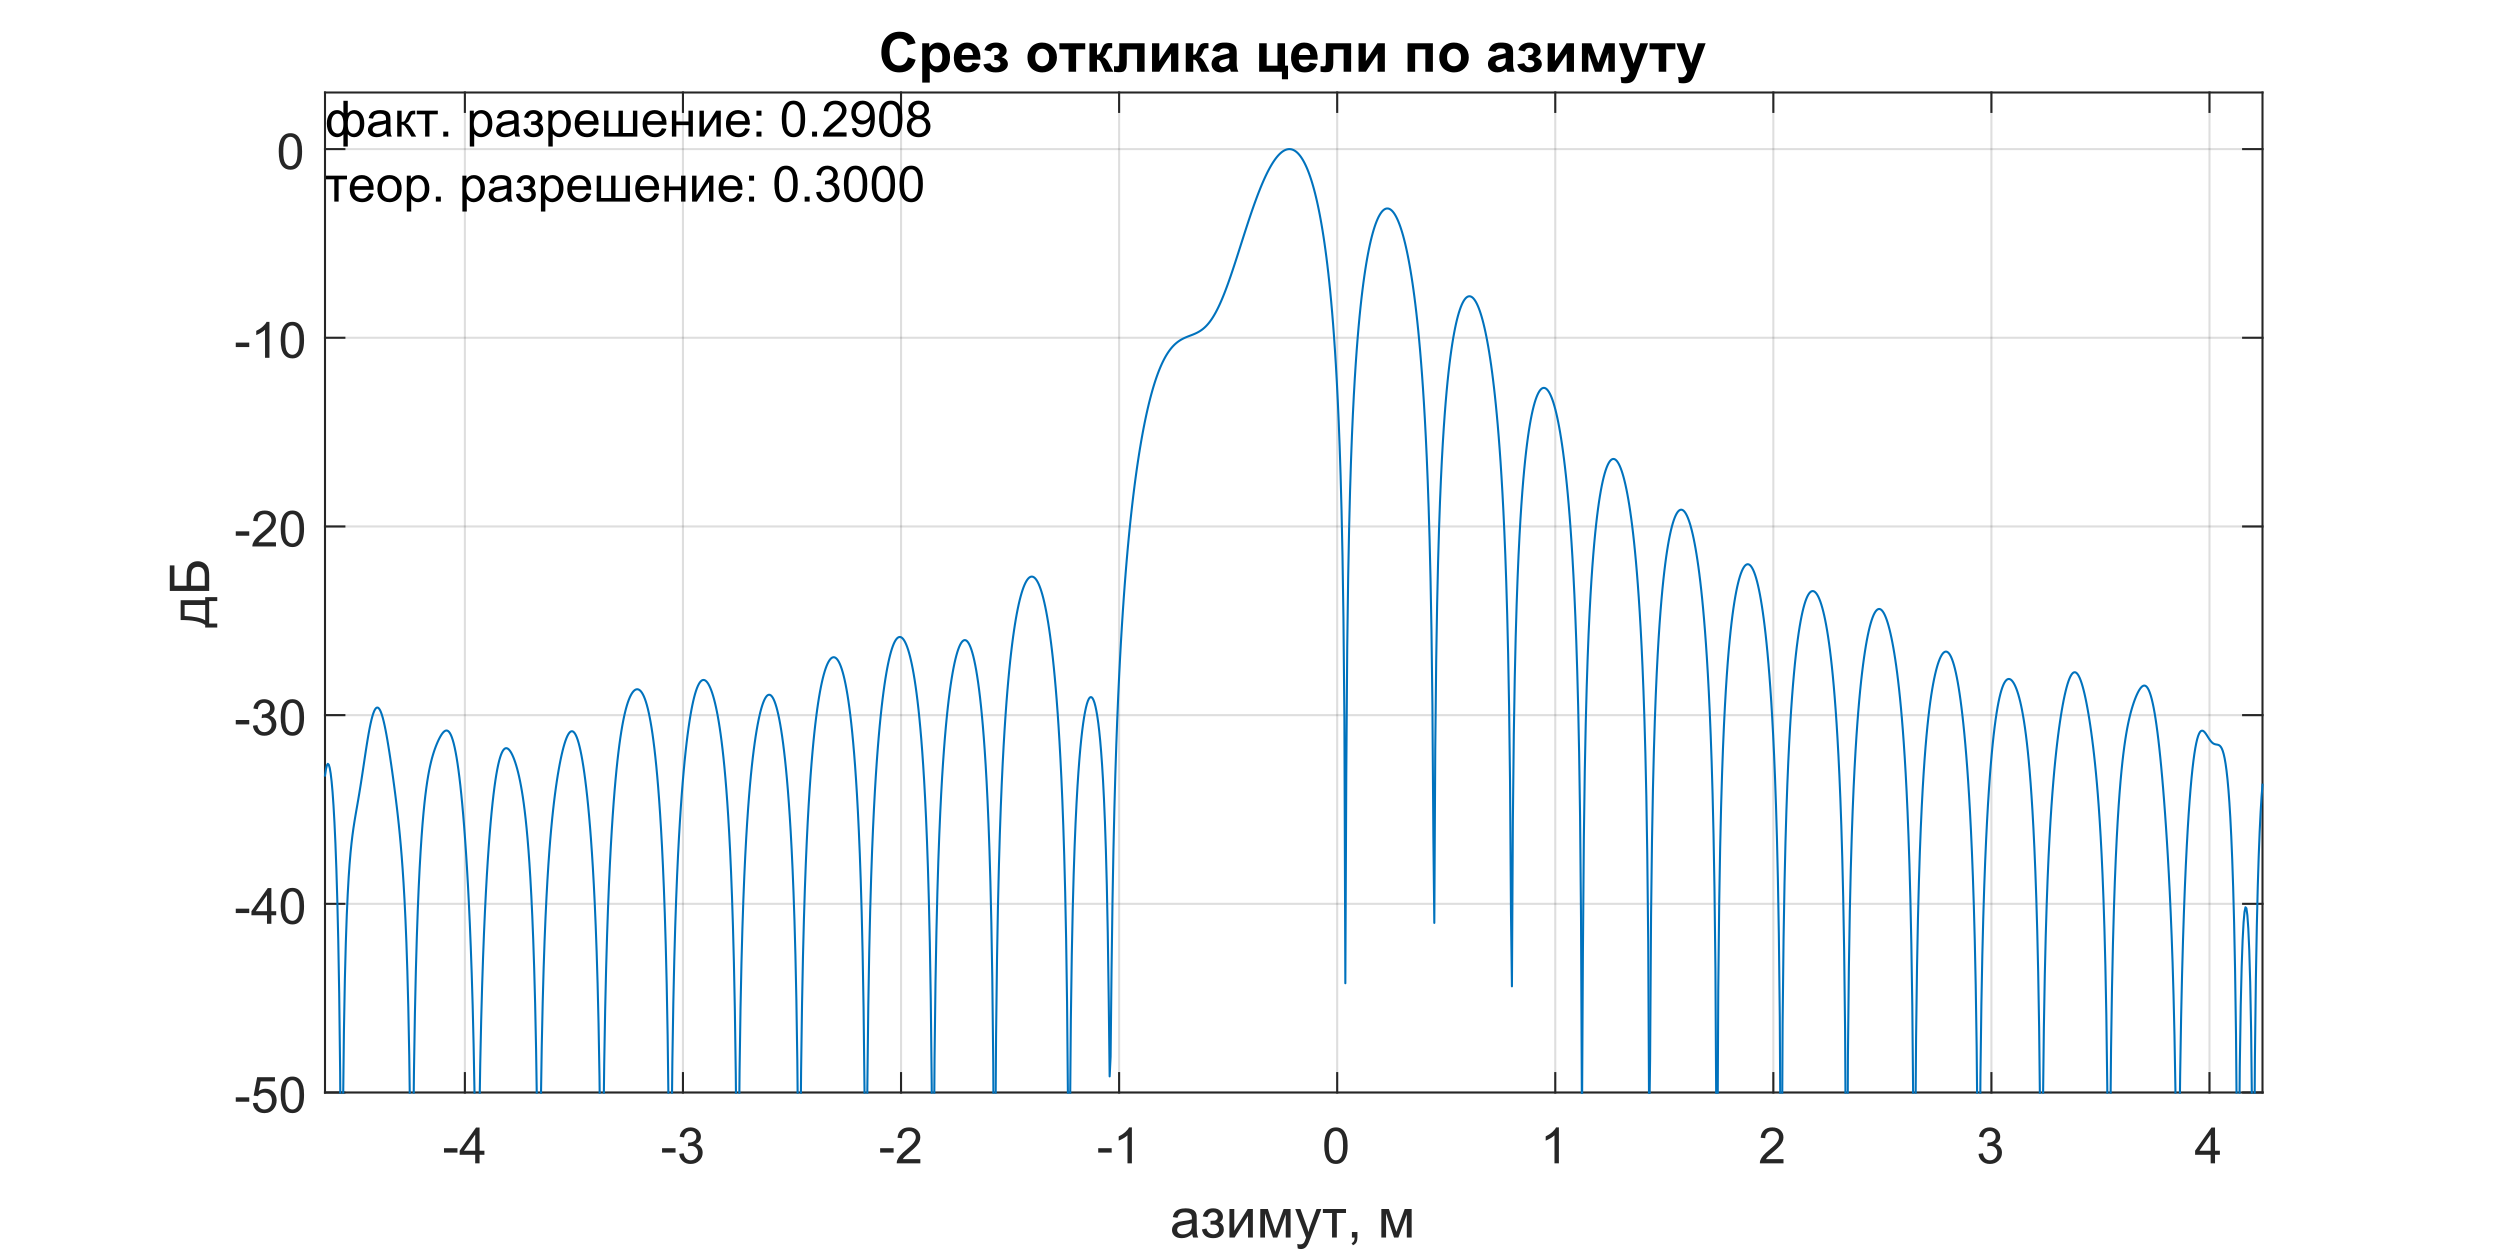 <?xml version="1.0"?>
<!DOCTYPE svg PUBLIC '-//W3C//DTD SVG 1.0//EN'
          'http://www.w3.org/TR/2001/REC-SVG-20010904/DTD/svg10.dtd'>
<svg xmlns:xlink="http://www.w3.org/1999/xlink" style="fill-opacity:1; color-rendering:auto; color-interpolation:auto; text-rendering:auto; stroke:black; stroke-linecap:square; stroke-miterlimit:10; shape-rendering:auto; stroke-opacity:1; fill:black; stroke-dasharray:none; font-weight:normal; stroke-width:1; font-family:'Dialog'; font-style:normal; stroke-linejoin:miter; font-size:12px; stroke-dashoffset:0; image-rendering:auto;" width="1000" height="500" xmlns="http://www.w3.org/2000/svg"
><rect width="100%" height="100%" fill="#808080" stroke="none"/><!--Generated by the Batik Graphics2D SVG Generator--><defs id="genericDefs"
  /><g
  ><defs id="defs1"
    ><clipPath clipPathUnits="userSpaceOnUse" id="clipPath1"
      ><path d="M0 0 L1000 0 L1000 500 L0 500 L0 0 Z"
      /></clipPath
    ></defs
    ><g style="fill:white; stroke:white;"
    ><rect x="0" y="0" width="1000" style="clip-path:url(#clipPath1); stroke:none;" height="500"
    /></g
    ><g style="fill:white; text-rendering:optimizeSpeed; color-rendering:optimizeSpeed; image-rendering:optimizeSpeed; shape-rendering:crispEdges; stroke:white; color-interpolation:sRGB;"
    ><rect x="0" width="1000" height="500" y="0" style="stroke:none;"
      /><path style="stroke:none;" d="M130 437 L905 437 L905 37 L130 37 Z"
    /></g
    ><g style="stroke-linecap:butt; fill-opacity:0.149; fill:rgb(38,38,38); text-rendering:geometricPrecision; image-rendering:optimizeQuality; color-rendering:optimizeQuality; stroke-linejoin:round; stroke:rgb(38,38,38); color-interpolation:linearRGB; stroke-width:0.833; stroke-opacity:0.149;"
    ><line y2="37" style="fill:none;" x1="185.953" x2="185.953" y1="437"
      /><line y2="37" style="fill:none;" x1="273.183" x2="273.183" y1="437"
      /><line y2="37" style="fill:none;" x1="360.413" x2="360.413" y1="437"
      /><line y2="37" style="fill:none;" x1="447.643" x2="447.643" y1="437"
      /><line y2="37" style="fill:none;" x1="534.873" x2="534.873" y1="437"
      /><line y2="37" style="fill:none;" x1="622.104" x2="622.104" y1="437"
      /><line y2="37" style="fill:none;" x1="709.334" x2="709.334" y1="437"
      /><line y2="37" style="fill:none;" x1="796.564" x2="796.564" y1="437"
      /><line y2="37" style="fill:none;" x1="883.794" x2="883.794" y1="437"
      /><line y2="437" style="fill:none;" x1="905" x2="130" y1="437"
      /><line y2="361.528" style="fill:none;" x1="905" x2="130" y1="361.528"
      /><line y2="286.057" style="fill:none;" x1="905" x2="130" y1="286.057"
      /><line y2="210.585" style="fill:none;" x1="905" x2="130" y1="210.585"
      /><line y2="135.113" style="fill:none;" x1="905" x2="130" y1="135.113"
      /><line y2="59.642" style="fill:none;" x1="905" x2="130" y1="59.642"
      /><line x1="130" x2="905" y1="437" style="stroke-linecap:square; fill-opacity:1; fill:none; stroke-opacity:1;" y2="437"
      /><line x1="130" x2="905" y1="37" style="stroke-linecap:square; fill-opacity:1; fill:none; stroke-opacity:1;" y2="37"
      /><line x1="185.953" x2="185.953" y1="437" style="stroke-linecap:square; fill-opacity:1; fill:none; stroke-opacity:1;" y2="429.25"
      /><line x1="273.183" x2="273.183" y1="437" style="stroke-linecap:square; fill-opacity:1; fill:none; stroke-opacity:1;" y2="429.25"
      /><line x1="360.413" x2="360.413" y1="437" style="stroke-linecap:square; fill-opacity:1; fill:none; stroke-opacity:1;" y2="429.25"
      /><line x1="447.643" x2="447.643" y1="437" style="stroke-linecap:square; fill-opacity:1; fill:none; stroke-opacity:1;" y2="429.25"
      /><line x1="534.873" x2="534.873" y1="437" style="stroke-linecap:square; fill-opacity:1; fill:none; stroke-opacity:1;" y2="429.25"
      /><line x1="622.104" x2="622.104" y1="437" style="stroke-linecap:square; fill-opacity:1; fill:none; stroke-opacity:1;" y2="429.25"
      /><line x1="709.334" x2="709.334" y1="437" style="stroke-linecap:square; fill-opacity:1; fill:none; stroke-opacity:1;" y2="429.25"
      /><line x1="796.564" x2="796.564" y1="437" style="stroke-linecap:square; fill-opacity:1; fill:none; stroke-opacity:1;" y2="429.25"
      /><line x1="883.794" x2="883.794" y1="437" style="stroke-linecap:square; fill-opacity:1; fill:none; stroke-opacity:1;" y2="429.25"
      /><line x1="185.953" x2="185.953" y1="37" style="stroke-linecap:square; fill-opacity:1; fill:none; stroke-opacity:1;" y2="44.75"
      /><line x1="273.183" x2="273.183" y1="37" style="stroke-linecap:square; fill-opacity:1; fill:none; stroke-opacity:1;" y2="44.75"
      /><line x1="360.413" x2="360.413" y1="37" style="stroke-linecap:square; fill-opacity:1; fill:none; stroke-opacity:1;" y2="44.75"
      /><line x1="447.643" x2="447.643" y1="37" style="stroke-linecap:square; fill-opacity:1; fill:none; stroke-opacity:1;" y2="44.75"
      /><line x1="534.873" x2="534.873" y1="37" style="stroke-linecap:square; fill-opacity:1; fill:none; stroke-opacity:1;" y2="44.75"
      /><line x1="622.104" x2="622.104" y1="37" style="stroke-linecap:square; fill-opacity:1; fill:none; stroke-opacity:1;" y2="44.75"
      /><line x1="709.334" x2="709.334" y1="37" style="stroke-linecap:square; fill-opacity:1; fill:none; stroke-opacity:1;" y2="44.75"
      /><line x1="796.564" x2="796.564" y1="37" style="stroke-linecap:square; fill-opacity:1; fill:none; stroke-opacity:1;" y2="44.75"
      /><line x1="883.794" x2="883.794" y1="37" style="stroke-linecap:square; fill-opacity:1; fill:none; stroke-opacity:1;" y2="44.75"
    /></g
    ><g transform="translate(185.953,444.333)" style="font-size:20px; fill:rgb(38,38,38); text-rendering:geometricPrecision; color-rendering:optimizeQuality; image-rendering:optimizeQuality; stroke:rgb(38,38,38); color-interpolation:linearRGB;"
    ><path style="stroke:none;" d="M-8.359 16.703 L-8.359 14.938 L-2.969 14.938 L-2.969 16.703 L-8.359 16.703 ZM4.129 21 L4.129 17.578 L-2.09 17.578 L-2.09 15.953 L4.441 6.688 L5.879 6.688 L5.879 15.953 L7.816 15.953 L7.816 17.578 L5.879 17.578 L5.879 21 L4.129 21 ZM4.129 15.953 L4.129 9.5 L-0.355 15.953 L4.129 15.953 Z"
    /></g
    ><g transform="translate(273.183,444.333)" style="font-size:20px; fill:rgb(38,38,38); text-rendering:geometricPrecision; color-rendering:optimizeQuality; image-rendering:optimizeQuality; stroke:rgb(38,38,38); color-interpolation:linearRGB;"
    ><path style="stroke:none;" d="M-8.359 16.703 L-8.359 14.938 L-2.969 14.938 L-2.969 16.703 L-8.359 16.703 ZM-1.496 17.219 L0.254 16.984 Q0.566 18.484 1.293 19.141 Q2.019 19.797 3.066 19.797 Q4.301 19.797 5.152 18.938 Q6.004 18.078 6.004 16.812 Q6.004 15.594 5.215 14.812 Q4.426 14.031 3.207 14.031 Q2.707 14.031 1.973 14.219 L2.16 12.672 Q2.332 12.703 2.441 12.703 Q3.566 12.703 4.465 12.117 Q5.363 11.531 5.363 10.312 Q5.363 9.344 4.707 8.703 Q4.051 8.062 3.019 8.062 Q2.004 8.062 1.316 8.711 Q0.629 9.359 0.441 10.641 L-1.324 10.328 Q-0.996 8.562 0.144 7.594 Q1.285 6.625 2.988 6.625 Q4.16 6.625 5.144 7.125 Q6.129 7.625 6.652 8.5 Q7.176 9.375 7.176 10.344 Q7.176 11.266 6.676 12.031 Q6.176 12.797 5.207 13.25 Q6.473 13.531 7.176 14.461 Q7.879 15.391 7.879 16.766 Q7.879 18.641 6.512 19.945 Q5.144 21.25 3.051 21.25 Q1.16 21.25 -0.082 20.125 Q-1.324 19 -1.496 17.219 Z"
    /></g
    ><g transform="translate(360.413,444.333)" style="font-size:20px; fill:rgb(38,38,38); text-rendering:geometricPrecision; color-rendering:optimizeQuality; image-rendering:optimizeQuality; stroke:rgb(38,38,38); color-interpolation:linearRGB;"
    ><path style="stroke:none;" d="M-8.359 16.703 L-8.359 14.938 L-2.969 14.938 L-2.969 16.703 L-8.359 16.703 ZM7.723 19.312 L7.723 21 L-1.73 21 Q-1.746 20.359 -1.527 19.781 Q-1.168 18.812 -0.371 17.875 Q0.426 16.938 1.926 15.703 Q4.269 13.797 5.09 12.68 Q5.91 11.562 5.91 10.562 Q5.91 9.516 5.16 8.797 Q4.41 8.078 3.207 8.078 Q1.941 8.078 1.176 8.844 Q0.41 9.609 0.41 10.953 L-1.402 10.766 Q-1.215 8.75 -0.004 7.688 Q1.207 6.625 3.254 6.625 Q5.301 6.625 6.504 7.766 Q7.707 8.906 7.707 10.594 Q7.707 11.453 7.356 12.289 Q7.004 13.125 6.191 14.039 Q5.379 14.953 3.488 16.562 Q1.895 17.891 1.449 18.359 Q1.004 18.828 0.707 19.312 L7.723 19.312 Z"
    /></g
    ><g transform="translate(447.643,444.333)" style="font-size:20px; fill:rgb(38,38,38); text-rendering:geometricPrecision; color-rendering:optimizeQuality; image-rendering:optimizeQuality; stroke:rgb(38,38,38); color-interpolation:linearRGB;"
    ><path style="stroke:none;" d="M-8.359 16.703 L-8.359 14.938 L-2.969 14.938 L-2.969 16.703 L-8.359 16.703 ZM5.113 21 L3.348 21 L3.348 9.797 Q2.723 10.406 1.691 11.008 Q0.66 11.609 -0.168 11.922 L-0.168 10.219 Q1.316 9.531 2.418 8.539 Q3.519 7.547 3.973 6.625 L5.113 6.625 L5.113 21 Z"
    /></g
    ><g transform="translate(534.873,444.333)" style="font-size:20px; fill:rgb(38,38,38); text-rendering:geometricPrecision; color-rendering:optimizeQuality; image-rendering:optimizeQuality; stroke:rgb(38,38,38); color-interpolation:linearRGB;"
    ><path style="stroke:none;" d="M-5.172 13.938 Q-5.172 11.406 -4.648 9.852 Q-4.125 8.297 -3.094 7.461 Q-2.062 6.625 -0.5 6.625 Q0.656 6.625 1.523 7.086 Q2.391 7.547 2.953 8.422 Q3.516 9.297 3.844 10.555 Q4.172 11.812 4.172 13.938 Q4.172 16.453 3.648 18 Q3.125 19.547 2.102 20.398 Q1.078 21.25 -0.5 21.25 Q-2.578 21.25 -3.75 19.766 Q-5.172 17.969 -5.172 13.938 ZM-3.359 13.938 Q-3.359 17.469 -2.539 18.633 Q-1.719 19.797 -0.5 19.797 Q0.703 19.797 1.531 18.625 Q2.359 17.453 2.359 13.938 Q2.359 10.406 1.531 9.242 Q0.703 8.078 -0.516 8.078 Q-1.734 8.078 -2.453 9.109 Q-3.359 10.406 -3.359 13.938 Z"
    /></g
    ><g transform="translate(622.104,444.333)" style="font-size:20px; fill:rgb(38,38,38); text-rendering:geometricPrecision; color-rendering:optimizeQuality; image-rendering:optimizeQuality; stroke:rgb(38,38,38); color-interpolation:linearRGB;"
    ><path style="stroke:none;" d="M1.453 21 L-0.312 21 L-0.312 9.797 Q-0.938 10.406 -1.969 11.008 Q-3 11.609 -3.828 11.922 L-3.828 10.219 Q-2.344 9.531 -1.242 8.539 Q-0.141 7.547 0.312 6.625 L1.453 6.625 L1.453 21 Z"
    /></g
    ><g transform="translate(709.334,444.333)" style="font-size:20px; fill:rgb(38,38,38); text-rendering:geometricPrecision; color-rendering:optimizeQuality; image-rendering:optimizeQuality; stroke:rgb(38,38,38); color-interpolation:linearRGB;"
    ><path style="stroke:none;" d="M4.062 19.312 L4.062 21 L-5.391 21 Q-5.406 20.359 -5.188 19.781 Q-4.828 18.812 -4.031 17.875 Q-3.234 16.938 -1.734 15.703 Q0.609 13.797 1.43 12.68 Q2.25 11.562 2.25 10.562 Q2.25 9.516 1.5 8.797 Q0.75 8.078 -0.453 8.078 Q-1.719 8.078 -2.484 8.844 Q-3.25 9.609 -3.25 10.953 L-5.062 10.766 Q-4.875 8.75 -3.664 7.688 Q-2.453 6.625 -0.406 6.625 Q1.641 6.625 2.844 7.766 Q4.047 8.906 4.047 10.594 Q4.047 11.453 3.695 12.289 Q3.344 13.125 2.531 14.039 Q1.719 14.953 -0.172 16.562 Q-1.766 17.891 -2.211 18.359 Q-2.656 18.828 -2.953 19.312 L4.062 19.312 Z"
    /></g
    ><g transform="translate(796.564,444.333)" style="font-size:20px; fill:rgb(38,38,38); text-rendering:geometricPrecision; color-rendering:optimizeQuality; image-rendering:optimizeQuality; stroke:rgb(38,38,38); color-interpolation:linearRGB;"
    ><path style="stroke:none;" d="M-5.156 17.219 L-3.406 16.984 Q-3.094 18.484 -2.367 19.141 Q-1.641 19.797 -0.594 19.797 Q0.641 19.797 1.492 18.938 Q2.344 18.078 2.344 16.812 Q2.344 15.594 1.555 14.812 Q0.766 14.031 -0.453 14.031 Q-0.953 14.031 -1.688 14.219 L-1.5 12.672 Q-1.328 12.703 -1.219 12.703 Q-0.094 12.703 0.805 12.117 Q1.703 11.531 1.703 10.312 Q1.703 9.344 1.047 8.703 Q0.391 8.062 -0.641 8.062 Q-1.656 8.062 -2.344 8.711 Q-3.031 9.359 -3.219 10.641 L-4.984 10.328 Q-4.656 8.562 -3.516 7.594 Q-2.375 6.625 -0.672 6.625 Q0.5 6.625 1.484 7.125 Q2.469 7.625 2.992 8.5 Q3.516 9.375 3.516 10.344 Q3.516 11.266 3.016 12.031 Q2.516 12.797 1.547 13.25 Q2.812 13.531 3.516 14.461 Q4.219 15.391 4.219 16.766 Q4.219 18.641 2.852 19.945 Q1.484 21.25 -0.609 21.25 Q-2.5 21.25 -3.742 20.125 Q-4.984 19 -5.156 17.219 Z"
    /></g
    ><g transform="translate(883.794,444.333)" style="font-size:20px; fill:rgb(38,38,38); text-rendering:geometricPrecision; color-rendering:optimizeQuality; image-rendering:optimizeQuality; stroke:rgb(38,38,38); color-interpolation:linearRGB;"
    ><path style="stroke:none;" d="M0.469 21 L0.469 17.578 L-5.75 17.578 L-5.75 15.953 L0.781 6.688 L2.219 6.688 L2.219 15.953 L4.156 15.953 L4.156 17.578 L2.219 17.578 L2.219 21 L0.469 21 ZM0.469 15.953 L0.469 9.5 L-4.016 15.953 L0.469 15.953 Z"
    /></g
    ><g transform="translate(517.5,472)" style="font-size:22px; fill:rgb(38,38,38); text-rendering:geometricPrecision; color-rendering:optimizeQuality; image-rendering:optimizeQuality; stroke:rgb(38,38,38); color-interpolation:linearRGB;"
    ><path style="stroke:none;" d="M-40.609 21.594 Q-41.672 22.5 -42.672 22.883 Q-43.672 23.266 -44.812 23.266 Q-46.688 23.266 -47.695 22.344 Q-48.703 21.422 -48.703 19.984 Q-48.703 19.156 -48.32 18.461 Q-47.938 17.766 -47.32 17.352 Q-46.703 16.938 -45.938 16.719 Q-45.359 16.562 -44.219 16.422 Q-41.875 16.141 -40.766 15.766 Q-40.75 15.359 -40.75 15.25 Q-40.75 14.078 -41.297 13.594 Q-42.047 12.938 -43.5 12.938 Q-44.875 12.938 -45.523 13.414 Q-46.172 13.891 -46.484 15.109 L-48.375 14.844 Q-48.109 13.625 -47.523 12.883 Q-46.938 12.141 -45.82 11.734 Q-44.703 11.328 -43.219 11.328 Q-41.766 11.328 -40.852 11.672 Q-39.938 12.016 -39.508 12.539 Q-39.078 13.062 -38.906 13.859 Q-38.812 14.359 -38.812 15.641 L-38.812 18.219 Q-38.812 20.922 -38.688 21.633 Q-38.562 22.344 -38.203 23 L-40.219 23 Q-40.516 22.391 -40.609 21.594 ZM-40.766 17.281 Q-41.812 17.703 -43.922 18 Q-45.109 18.172 -45.609 18.391 Q-46.109 18.609 -46.375 19.023 Q-46.641 19.438 -46.641 19.938 Q-46.641 20.719 -46.055 21.234 Q-45.469 21.75 -44.344 21.75 Q-43.219 21.75 -42.352 21.258 Q-41.484 20.766 -41.078 19.922 Q-40.766 19.266 -40.766 17.984 L-40.766 17.281 ZM-33.296 17.844 L-33.296 16.328 Q-32.062 16.312 -31.616 16.227 Q-31.171 16.141 -30.773 15.711 Q-30.374 15.281 -30.374 14.641 Q-30.374 13.859 -30.898 13.391 Q-31.421 12.922 -32.249 12.922 Q-33.874 12.922 -34.53 14.844 L-36.374 14.547 Q-35.515 11.328 -32.233 11.328 Q-30.405 11.328 -29.366 12.328 Q-28.327 13.328 -28.327 14.719 Q-28.327 16.109 -29.686 16.938 Q-28.827 17.406 -28.398 18.117 Q-27.968 18.828 -27.968 19.812 Q-27.968 21.344 -29.085 22.305 Q-30.202 23.266 -32.202 23.266 Q-36.108 23.266 -36.733 19.781 L-34.905 19.406 Q-34.671 20.5 -33.913 21.102 Q-33.155 21.703 -32.171 21.703 Q-31.202 21.703 -30.546 21.148 Q-29.89 20.594 -29.89 19.734 Q-29.89 19.062 -30.304 18.57 Q-30.718 18.078 -31.179 17.953 Q-31.64 17.828 -32.843 17.828 Q-32.952 17.828 -33.296 17.844 ZM-25.725 11.594 L-23.787 11.594 L-23.787 20.297 L-18.428 11.594 L-16.35 11.594 L-16.35 23 L-18.287 23 L-18.287 14.359 L-23.646 23 L-25.725 23 L-25.725 11.594 ZM-13.389 11.594 L-10.373 11.594 L-7.373 20.719 L-4.045 11.594 L-1.264 11.594 L-1.264 23 L-3.201 23 L-3.201 13.812 L-6.576 23 L-8.31 23 L-11.498 13.375 L-11.498 23 L-13.389 23 L-13.389 11.594 ZM1.596 27.391 L1.393 25.578 Q2.018 25.75 2.486 25.75 Q3.143 25.75 3.525 25.539 Q3.908 25.328 4.158 24.938 Q4.346 24.641 4.752 23.5 Q4.799 23.328 4.924 23.016 L0.596 11.594 L2.674 11.594 L5.049 18.203 Q5.518 19.453 5.877 20.844 Q6.205 19.516 6.674 18.234 L9.111 11.594 L11.049 11.594 L6.705 23.188 Q6.002 25.078 5.611 25.781 Q5.096 26.734 4.432 27.18 Q3.768 27.625 2.846 27.625 Q2.283 27.625 1.596 27.391 ZM11.643 11.594 L20.908 11.594 L20.908 13.188 L17.236 13.188 L17.236 23 L15.315 23 L15.315 13.188 L11.643 13.188 L11.643 11.594 ZM23.266 23 L23.266 20.797 L25.469 20.797 L25.469 23 Q25.469 24.219 25.039 24.961 Q24.609 25.703 23.672 26.109 L23.141 25.281 Q23.75 25.016 24.039 24.5 Q24.328 23.984 24.359 23 L23.266 23 ZM35.037 11.594 L38.053 11.594 L41.053 20.719 L44.381 11.594 L47.162 11.594 L47.162 23 L45.225 23 L45.225 13.812 L41.85 23 L40.115 23 L36.928 13.375 L36.928 23 L35.037 23 L35.037 11.594 Z"
    /></g
    ><g style="fill:rgb(38,38,38); text-rendering:geometricPrecision; image-rendering:optimizeQuality; color-rendering:optimizeQuality; stroke-linejoin:round; stroke:rgb(38,38,38); color-interpolation:linearRGB; stroke-width:0.833;"
    ><line y2="37" style="fill:none;" x1="130" x2="130" y1="437"
      /><line y2="37" style="fill:none;" x1="905" x2="905" y1="437"
      /><line y2="437" style="fill:none;" x1="130" x2="137.75" y1="437"
      /><line y2="361.528" style="fill:none;" x1="130" x2="137.75" y1="361.528"
      /><line y2="286.057" style="fill:none;" x1="130" x2="137.75" y1="286.057"
      /><line y2="210.585" style="fill:none;" x1="130" x2="137.75" y1="210.585"
      /><line y2="135.113" style="fill:none;" x1="130" x2="137.75" y1="135.113"
      /><line y2="59.642" style="fill:none;" x1="130" x2="137.75" y1="59.642"
      /><line y2="437" style="fill:none;" x1="905" x2="897.25" y1="437"
      /><line y2="361.528" style="fill:none;" x1="905" x2="897.25" y1="361.528"
      /><line y2="286.057" style="fill:none;" x1="905" x2="897.25" y1="286.057"
      /><line y2="210.585" style="fill:none;" x1="905" x2="897.25" y1="210.585"
      /><line y2="135.113" style="fill:none;" x1="905" x2="897.25" y1="135.113"
      /><line y2="59.642" style="fill:none;" x1="905" x2="897.25" y1="59.642"
    /></g
    ><g transform="translate(122.667,437)" style="font-size:20px; fill:rgb(38,38,38); text-rendering:geometricPrecision; color-rendering:optimizeQuality; image-rendering:optimizeQuality; stroke:rgb(38,38,38); color-interpolation:linearRGB;"
    ><path style="stroke:none;" d="M-28.359 3.703 L-28.359 1.938 L-22.969 1.938 L-22.969 3.703 L-28.359 3.703 ZM-21.512 4.25 L-19.668 4.094 Q-19.465 5.438 -18.715 6.117 Q-17.965 6.797 -16.902 6.797 Q-15.637 6.797 -14.762 5.844 Q-13.887 4.891 -13.887 3.297 Q-13.887 1.797 -14.73 0.93 Q-15.574 0.062 -16.934 0.062 Q-17.793 0.062 -18.473 0.445 Q-19.152 0.828 -19.543 1.453 L-21.199 1.234 L-19.809 -6.125 L-12.684 -6.125 L-12.684 -4.438 L-18.402 -4.438 L-19.168 -0.594 Q-17.887 -1.5 -16.465 -1.5 Q-14.59 -1.5 -13.301 -0.195 Q-12.012 1.109 -12.012 3.141 Q-12.012 5.094 -13.152 6.5 Q-14.527 8.25 -16.902 8.25 Q-18.855 8.25 -20.098 7.156 Q-21.34 6.062 -21.512 4.25 ZM-10.389 0.938 Q-10.389 -1.594 -9.865 -3.148 Q-9.342 -4.703 -8.31 -5.539 Q-7.279 -6.375 -5.717 -6.375 Q-4.561 -6.375 -3.693 -5.914 Q-2.826 -5.453 -2.264 -4.578 Q-1.701 -3.703 -1.373 -2.445 Q-1.045 -1.188 -1.045 0.938 Q-1.045 3.453 -1.568 5 Q-2.092 6.547 -3.115 7.398 Q-4.139 8.25 -5.717 8.25 Q-7.795 8.25 -8.967 6.766 Q-10.389 4.969 -10.389 0.938 ZM-8.576 0.938 Q-8.576 4.469 -7.756 5.633 Q-6.936 6.797 -5.717 6.797 Q-4.514 6.797 -3.686 5.625 Q-2.857 4.453 -2.857 0.938 Q-2.857 -2.594 -3.686 -3.758 Q-4.514 -4.922 -5.732 -4.922 Q-6.951 -4.922 -7.67 -3.891 Q-8.576 -2.594 -8.576 0.938 Z"
    /></g
    ><g transform="translate(122.667,361.528)" style="font-size:20px; fill:rgb(38,38,38); text-rendering:geometricPrecision; color-rendering:optimizeQuality; image-rendering:optimizeQuality; stroke:rgb(38,38,38); color-interpolation:linearRGB;"
    ><path style="stroke:none;" d="M-28.359 3.703 L-28.359 1.938 L-22.969 1.938 L-22.969 3.703 L-28.359 3.703 ZM-15.871 8 L-15.871 4.578 L-22.09 4.578 L-22.09 2.953 L-15.559 -6.312 L-14.121 -6.312 L-14.121 2.953 L-12.184 2.953 L-12.184 4.578 L-14.121 4.578 L-14.121 8 L-15.871 8 ZM-15.871 2.953 L-15.871 -3.5 L-20.355 2.953 L-15.871 2.953 ZM-10.389 0.938 Q-10.389 -1.594 -9.865 -3.148 Q-9.342 -4.703 -8.31 -5.539 Q-7.279 -6.375 -5.717 -6.375 Q-4.561 -6.375 -3.693 -5.914 Q-2.826 -5.453 -2.264 -4.578 Q-1.701 -3.703 -1.373 -2.445 Q-1.045 -1.188 -1.045 0.938 Q-1.045 3.453 -1.568 5 Q-2.092 6.547 -3.115 7.398 Q-4.139 8.25 -5.717 8.25 Q-7.795 8.25 -8.967 6.766 Q-10.389 4.969 -10.389 0.938 ZM-8.576 0.938 Q-8.576 4.469 -7.756 5.633 Q-6.936 6.797 -5.717 6.797 Q-4.514 6.797 -3.686 5.625 Q-2.857 4.453 -2.857 0.938 Q-2.857 -2.594 -3.686 -3.758 Q-4.514 -4.922 -5.732 -4.922 Q-6.951 -4.922 -7.67 -3.891 Q-8.576 -2.594 -8.576 0.938 Z"
    /></g
    ><g transform="translate(122.667,286.057)" style="font-size:20px; fill:rgb(38,38,38); text-rendering:geometricPrecision; color-rendering:optimizeQuality; image-rendering:optimizeQuality; stroke:rgb(38,38,38); color-interpolation:linearRGB;"
    ><path style="stroke:none;" d="M-28.359 3.703 L-28.359 1.938 L-22.969 1.938 L-22.969 3.703 L-28.359 3.703 ZM-21.496 4.219 L-19.746 3.984 Q-19.434 5.484 -18.707 6.141 Q-17.98 6.797 -16.934 6.797 Q-15.699 6.797 -14.848 5.938 Q-13.996 5.078 -13.996 3.812 Q-13.996 2.594 -14.785 1.812 Q-15.574 1.031 -16.793 1.031 Q-17.293 1.031 -18.027 1.219 L-17.84 -0.328 Q-17.668 -0.297 -17.559 -0.297 Q-16.434 -0.297 -15.535 -0.883 Q-14.637 -1.469 -14.637 -2.688 Q-14.637 -3.656 -15.293 -4.297 Q-15.949 -4.938 -16.98 -4.938 Q-17.996 -4.938 -18.684 -4.289 Q-19.371 -3.641 -19.559 -2.359 L-21.324 -2.672 Q-20.996 -4.438 -19.855 -5.406 Q-18.715 -6.375 -17.012 -6.375 Q-15.84 -6.375 -14.855 -5.875 Q-13.871 -5.375 -13.348 -4.5 Q-12.824 -3.625 -12.824 -2.656 Q-12.824 -1.734 -13.324 -0.969 Q-13.824 -0.203 -14.793 0.25 Q-13.527 0.531 -12.824 1.461 Q-12.121 2.391 -12.121 3.766 Q-12.121 5.641 -13.488 6.945 Q-14.855 8.25 -16.949 8.25 Q-18.84 8.25 -20.082 7.125 Q-21.324 6 -21.496 4.219 ZM-10.389 0.938 Q-10.389 -1.594 -9.865 -3.148 Q-9.342 -4.703 -8.31 -5.539 Q-7.279 -6.375 -5.717 -6.375 Q-4.561 -6.375 -3.693 -5.914 Q-2.826 -5.453 -2.264 -4.578 Q-1.701 -3.703 -1.373 -2.445 Q-1.045 -1.188 -1.045 0.938 Q-1.045 3.453 -1.568 5 Q-2.092 6.547 -3.115 7.398 Q-4.139 8.25 -5.717 8.25 Q-7.795 8.25 -8.967 6.766 Q-10.389 4.969 -10.389 0.938 ZM-8.576 0.938 Q-8.576 4.469 -7.756 5.633 Q-6.936 6.797 -5.717 6.797 Q-4.514 6.797 -3.686 5.625 Q-2.857 4.453 -2.857 0.938 Q-2.857 -2.594 -3.686 -3.758 Q-4.514 -4.922 -5.732 -4.922 Q-6.951 -4.922 -7.67 -3.891 Q-8.576 -2.594 -8.576 0.938 Z"
    /></g
    ><g transform="translate(122.667,210.585)" style="font-size:20px; fill:rgb(38,38,38); text-rendering:geometricPrecision; color-rendering:optimizeQuality; image-rendering:optimizeQuality; stroke:rgb(38,38,38); color-interpolation:linearRGB;"
    ><path style="stroke:none;" d="M-28.359 3.703 L-28.359 1.938 L-22.969 1.938 L-22.969 3.703 L-28.359 3.703 ZM-12.277 6.312 L-12.277 8 L-21.73 8 Q-21.746 7.359 -21.527 6.781 Q-21.168 5.812 -20.371 4.875 Q-19.574 3.938 -18.074 2.703 Q-15.73 0.797 -14.91 -0.32 Q-14.09 -1.438 -14.09 -2.438 Q-14.09 -3.484 -14.84 -4.203 Q-15.59 -4.922 -16.793 -4.922 Q-18.059 -4.922 -18.824 -4.156 Q-19.59 -3.391 -19.59 -2.047 L-21.402 -2.234 Q-21.215 -4.25 -20.004 -5.312 Q-18.793 -6.375 -16.746 -6.375 Q-14.699 -6.375 -13.496 -5.234 Q-12.293 -4.094 -12.293 -2.406 Q-12.293 -1.547 -12.645 -0.711 Q-12.996 0.125 -13.809 1.039 Q-14.621 1.953 -16.512 3.562 Q-18.105 4.891 -18.551 5.359 Q-18.996 5.828 -19.293 6.312 L-12.277 6.312 ZM-10.389 0.938 Q-10.389 -1.594 -9.865 -3.148 Q-9.342 -4.703 -8.31 -5.539 Q-7.279 -6.375 -5.717 -6.375 Q-4.561 -6.375 -3.693 -5.914 Q-2.826 -5.453 -2.264 -4.578 Q-1.701 -3.703 -1.373 -2.445 Q-1.045 -1.188 -1.045 0.938 Q-1.045 3.453 -1.568 5 Q-2.092 6.547 -3.115 7.398 Q-4.139 8.25 -5.717 8.25 Q-7.795 8.25 -8.967 6.766 Q-10.389 4.969 -10.389 0.938 ZM-8.576 0.938 Q-8.576 4.469 -7.756 5.633 Q-6.936 6.797 -5.717 6.797 Q-4.514 6.797 -3.686 5.625 Q-2.857 4.453 -2.857 0.938 Q-2.857 -2.594 -3.686 -3.758 Q-4.514 -4.922 -5.732 -4.922 Q-6.951 -4.922 -7.67 -3.891 Q-8.576 -2.594 -8.576 0.938 Z"
    /></g
    ><g transform="translate(122.667,135.113)" style="font-size:20px; fill:rgb(38,38,38); text-rendering:geometricPrecision; color-rendering:optimizeQuality; image-rendering:optimizeQuality; stroke:rgb(38,38,38); color-interpolation:linearRGB;"
    ><path style="stroke:none;" d="M-28.359 3.703 L-28.359 1.938 L-22.969 1.938 L-22.969 3.703 L-28.359 3.703 ZM-14.887 8 L-16.652 8 L-16.652 -3.203 Q-17.277 -2.594 -18.309 -1.992 Q-19.34 -1.391 -20.168 -1.078 L-20.168 -2.781 Q-18.684 -3.469 -17.582 -4.461 Q-16.48 -5.453 -16.027 -6.375 L-14.887 -6.375 L-14.887 8 ZM-10.389 0.938 Q-10.389 -1.594 -9.865 -3.148 Q-9.342 -4.703 -8.31 -5.539 Q-7.279 -6.375 -5.717 -6.375 Q-4.561 -6.375 -3.693 -5.914 Q-2.826 -5.453 -2.264 -4.578 Q-1.701 -3.703 -1.373 -2.445 Q-1.045 -1.188 -1.045 0.938 Q-1.045 3.453 -1.568 5 Q-2.092 6.547 -3.115 7.398 Q-4.139 8.25 -5.717 8.25 Q-7.795 8.25 -8.967 6.766 Q-10.389 4.969 -10.389 0.938 ZM-8.576 0.938 Q-8.576 4.469 -7.756 5.633 Q-6.936 6.797 -5.717 6.797 Q-4.514 6.797 -3.686 5.625 Q-2.857 4.453 -2.857 0.938 Q-2.857 -2.594 -3.686 -3.758 Q-4.514 -4.922 -5.732 -4.922 Q-6.951 -4.922 -7.67 -3.891 Q-8.576 -2.594 -8.576 0.938 Z"
    /></g
    ><g transform="translate(122.667,59.642)" style="font-size:20px; fill:rgb(38,38,38); text-rendering:geometricPrecision; color-rendering:optimizeQuality; image-rendering:optimizeQuality; stroke:rgb(38,38,38); color-interpolation:linearRGB;"
    ><path style="stroke:none;" d="M-11.172 0.938 Q-11.172 -1.594 -10.648 -3.148 Q-10.125 -4.703 -9.094 -5.539 Q-8.062 -6.375 -6.5 -6.375 Q-5.344 -6.375 -4.477 -5.914 Q-3.609 -5.453 -3.047 -4.578 Q-2.484 -3.703 -2.156 -2.445 Q-1.828 -1.188 -1.828 0.938 Q-1.828 3.453 -2.352 5 Q-2.875 6.547 -3.898 7.398 Q-4.922 8.25 -6.5 8.25 Q-8.578 8.25 -9.75 6.766 Q-11.172 4.969 -11.172 0.938 ZM-9.359 0.938 Q-9.359 4.469 -8.539 5.633 Q-7.719 6.797 -6.5 6.797 Q-5.297 6.797 -4.469 5.625 Q-3.641 4.453 -3.641 0.938 Q-3.641 -2.594 -4.469 -3.758 Q-5.297 -4.922 -6.516 -4.922 Q-7.734 -4.922 -8.453 -3.891 Q-9.359 -2.594 -9.359 0.938 Z"
    /></g
    ><g transform="translate(88.667,237) rotate(-90)" style="font-size:22px; fill:rgb(38,38,38); text-rendering:geometricPrecision; color-rendering:optimizeQuality; image-rendering:optimizeQuality; stroke:rgb(38,38,38); color-interpolation:linearRGB;"
    ><path style="stroke:none;" d="M-11.031 -16.406 L-3.078 -16.406 L-3.078 -6.594 L-1.844 -6.594 L-1.844 -1.766 L-3.422 -1.766 L-3.422 -5 L-12.406 -5 L-12.406 -1.766 L-14 -1.766 L-14 -6.594 L-12.984 -6.594 Q-10.938 -9.359 -11.031 -16.406 ZM-9.406 -14.812 Q-9.625 -9.25 -11.125 -6.594 L-5 -6.594 L-5 -14.812 L-9.406 -14.812 ZM0.634 -20.75 L10.852 -20.75 L10.852 -18.891 L2.712 -18.891 L2.712 -14.031 L6.478 -14.031 Q8.556 -14.031 9.79 -13.633 Q11.024 -13.234 11.767 -12.133 Q12.509 -11.031 12.509 -9.578 Q12.509 -8.391 11.97 -7.352 Q11.431 -6.312 10.384 -5.656 Q9.337 -5 6.79 -5 L0.634 -5 L0.634 -20.75 ZM2.712 -6.766 L6.884 -6.766 Q8.571 -6.766 9.415 -7.453 Q10.259 -8.141 10.259 -9.516 Q10.259 -10.5 9.774 -11.156 Q9.29 -11.812 8.431 -12.023 Q7.571 -12.234 5.493 -12.234 L2.712 -12.234 L2.712 -6.766 Z"
    /></g
    ><g transform="translate(517.5,33.7)" style="font-size:22px; text-rendering:geometricPrecision; color-rendering:optimizeQuality; image-rendering:optimizeQuality; color-interpolation:linearRGB; font-weight:bold;"
    ><path style="stroke:none;" d="M-154.328 -10.797 L-151.234 -9.812 Q-151.953 -7.234 -153.602 -5.984 Q-155.25 -4.734 -157.781 -4.734 Q-160.922 -4.734 -162.938 -6.875 Q-164.953 -9.016 -164.953 -12.734 Q-164.953 -16.672 -162.922 -18.844 Q-160.891 -21.016 -157.594 -21.016 Q-154.703 -21.016 -152.891 -19.312 Q-151.812 -18.297 -151.281 -16.406 L-154.438 -15.656 Q-154.703 -16.875 -155.594 -17.586 Q-156.484 -18.297 -157.75 -18.297 Q-159.5 -18.297 -160.594 -17.039 Q-161.688 -15.781 -161.688 -12.969 Q-161.688 -9.984 -160.609 -8.719 Q-159.531 -7.453 -157.812 -7.453 Q-156.547 -7.453 -155.633 -8.258 Q-154.719 -9.062 -154.328 -10.797 ZM-148.612 -16.406 L-145.8 -16.406 L-145.8 -14.734 Q-145.253 -15.594 -144.323 -16.133 Q-143.394 -16.672 -142.253 -16.672 Q-140.269 -16.672 -138.878 -15.109 Q-137.487 -13.547 -137.487 -10.766 Q-137.487 -7.906 -138.886 -6.32 Q-140.284 -4.734 -142.269 -4.734 Q-143.222 -4.734 -143.987 -5.117 Q-144.753 -5.5 -145.597 -6.406 L-145.597 -0.656 L-148.612 -0.656 L-148.612 -16.406 ZM-145.628 -10.891 Q-145.628 -8.969 -144.87 -8.055 Q-144.112 -7.141 -143.019 -7.141 Q-141.956 -7.141 -141.261 -7.984 Q-140.565 -8.828 -140.565 -10.75 Q-140.565 -12.547 -141.284 -13.414 Q-142.003 -14.281 -143.065 -14.281 Q-144.175 -14.281 -144.901 -13.43 Q-145.628 -12.578 -145.628 -10.891 ZM-128.486 -8.625 L-125.486 -8.125 Q-126.064 -6.469 -127.314 -5.602 Q-128.565 -4.734 -130.44 -4.734 Q-133.424 -4.734 -134.846 -6.688 Q-135.971 -8.25 -135.971 -10.625 Q-135.971 -13.453 -134.494 -15.062 Q-133.018 -16.672 -130.736 -16.672 Q-128.205 -16.672 -126.728 -14.984 Q-125.252 -13.297 -125.314 -9.828 L-132.877 -9.828 Q-132.846 -8.484 -132.15 -7.742 Q-131.455 -7 -130.408 -7 Q-129.705 -7 -129.221 -7.383 Q-128.736 -7.766 -128.486 -8.625 ZM-128.315 -11.688 Q-128.346 -13 -128.994 -13.68 Q-129.643 -14.359 -130.565 -14.359 Q-131.549 -14.359 -132.19 -13.641 Q-132.846 -12.922 -132.83 -11.688 L-128.315 -11.688 ZM-119.782 -9.688 L-119.782 -11.656 Q-119.001 -11.656 -118.649 -11.758 Q-118.298 -11.859 -117.978 -12.25 Q-117.657 -12.641 -117.657 -13.141 Q-117.657 -13.688 -118.048 -14.141 Q-118.439 -14.594 -119.235 -14.594 Q-119.829 -14.594 -120.306 -14.336 Q-120.782 -14.078 -121.157 -13.109 L-123.72 -13.656 Q-123.329 -15.156 -122.064 -15.914 Q-120.798 -16.672 -119.173 -16.672 Q-117.11 -16.672 -115.978 -15.727 Q-114.845 -14.781 -114.845 -13.344 Q-114.845 -12.453 -115.337 -11.867 Q-115.829 -11.281 -116.876 -10.781 Q-115.61 -10.438 -114.978 -9.742 Q-114.345 -9.047 -114.345 -8 Q-114.345 -6.672 -115.595 -5.703 Q-116.845 -4.734 -119.189 -4.734 Q-123.267 -4.734 -124.173 -7.938 L-121.423 -8.438 Q-120.751 -6.766 -119.22 -6.766 Q-118.376 -6.766 -117.86 -7.211 Q-117.345 -7.656 -117.345 -8.25 Q-117.345 -8.922 -117.876 -9.305 Q-118.407 -9.688 -119.267 -9.688 L-119.782 -9.688 ZM-106.516 -10.859 Q-106.516 -12.375 -105.773 -13.781 Q-105.031 -15.188 -103.672 -15.93 Q-102.312 -16.672 -100.641 -16.672 Q-98.047 -16.672 -96.391 -14.984 Q-94.734 -13.297 -94.734 -10.734 Q-94.734 -8.141 -96.406 -6.438 Q-98.078 -4.734 -100.609 -4.734 Q-102.188 -4.734 -103.609 -5.445 Q-105.031 -6.156 -105.773 -7.531 Q-106.516 -8.906 -106.516 -10.859 ZM-103.422 -10.703 Q-103.422 -9 -102.609 -8.102 Q-101.797 -7.203 -100.625 -7.203 Q-99.438 -7.203 -98.641 -8.102 Q-97.844 -9 -97.844 -10.719 Q-97.844 -12.406 -98.641 -13.305 Q-99.438 -14.203 -100.625 -14.203 Q-101.797 -14.203 -102.609 -13.305 Q-103.422 -12.406 -103.422 -10.703 ZM-93.733 -16.406 L-83.405 -16.406 L-83.405 -13.969 L-87.061 -13.969 L-87.061 -5 L-90.077 -5 L-90.077 -13.969 L-93.733 -13.969 L-93.733 -16.406 ZM-81.709 -16.406 L-78.709 -16.406 L-78.709 -11.75 Q-77.959 -11.828 -77.647 -12.203 Q-77.334 -12.578 -76.897 -13.859 Q-76.318 -15.531 -75.631 -16.016 Q-74.943 -16.484 -73.818 -16.484 Q-73.475 -16.484 -72.631 -16.438 L-72.615 -14.438 Q-73.803 -14.438 -74.147 -14.203 Q-74.475 -13.969 -74.865 -12.797 Q-75.397 -11.219 -76.381 -10.859 Q-74.943 -10.453 -73.959 -8.375 Q-73.912 -8.266 -73.85 -8.141 L-72.162 -5 L-75.397 -5 L-76.897 -8.297 Q-77.365 -9.297 -77.701 -9.578 Q-78.037 -9.859 -78.709 -9.859 L-78.709 -5 L-81.709 -5 L-81.709 -16.406 ZM-69.776 -16.406 L-59.667 -16.406 L-59.667 -5 L-62.667 -5 L-62.667 -13.953 L-66.792 -13.953 L-66.792 -8.828 Q-66.792 -6.875 -67.237 -6.086 Q-67.683 -5.297 -68.23 -5.055 Q-68.776 -4.812 -69.995 -4.812 Q-70.714 -4.812 -71.901 -5 L-71.901 -7.219 Q-71.808 -7.219 -71.386 -7.203 Q-70.917 -7.172 -70.667 -7.172 Q-70.058 -7.172 -69.917 -7.57 Q-69.776 -7.969 -69.776 -9.812 L-69.776 -16.406 ZM-56.691 -16.406 L-53.785 -16.406 L-53.785 -9.25 L-49.145 -16.406 L-46.176 -16.406 L-46.176 -5 L-49.082 -5 L-49.082 -12.297 L-53.785 -5 L-56.691 -5 L-56.691 -16.406 ZM-43.198 -16.406 L-40.198 -16.406 L-40.198 -11.75 Q-39.448 -11.828 -39.136 -12.203 Q-38.823 -12.578 -38.386 -13.859 Q-37.808 -15.531 -37.12 -16.016 Q-36.433 -16.484 -35.308 -16.484 Q-34.964 -16.484 -34.12 -16.438 L-34.105 -14.438 Q-35.292 -14.438 -35.636 -14.203 Q-35.964 -13.969 -36.355 -12.797 Q-36.886 -11.219 -37.87 -10.859 Q-36.433 -10.453 -35.448 -8.375 Q-35.401 -8.266 -35.339 -8.141 L-33.651 -5 L-36.886 -5 L-38.386 -8.297 Q-38.855 -9.297 -39.19 -9.578 Q-39.526 -9.859 -40.198 -9.859 L-40.198 -5 L-43.198 -5 L-43.198 -16.406 ZM-29.828 -12.922 L-32.562 -13.422 Q-32.094 -15.078 -30.969 -15.875 Q-29.844 -16.672 -27.625 -16.672 Q-25.594 -16.672 -24.609 -16.188 Q-23.625 -15.703 -23.219 -14.969 Q-22.812 -14.234 -22.812 -12.266 L-22.844 -8.75 Q-22.844 -7.25 -22.703 -6.531 Q-22.562 -5.812 -22.156 -5 L-25.141 -5 Q-25.266 -5.297 -25.438 -5.891 Q-25.516 -6.156 -25.547 -6.25 Q-26.312 -5.5 -27.195 -5.117 Q-28.078 -4.734 -29.078 -4.734 Q-30.844 -4.734 -31.859 -5.695 Q-32.875 -6.656 -32.875 -8.109 Q-32.875 -9.078 -32.414 -9.836 Q-31.953 -10.594 -31.117 -11 Q-30.281 -11.406 -28.719 -11.703 Q-26.594 -12.094 -25.781 -12.438 L-25.781 -12.75 Q-25.781 -13.609 -26.211 -13.984 Q-26.641 -14.359 -27.828 -14.359 Q-28.641 -14.359 -29.094 -14.039 Q-29.547 -13.719 -29.828 -12.922 ZM-25.781 -10.484 Q-26.359 -10.281 -27.617 -10.016 Q-28.875 -9.75 -29.266 -9.484 Q-29.859 -9.078 -29.859 -8.422 Q-29.859 -7.797 -29.383 -7.336 Q-28.906 -6.875 -28.172 -6.875 Q-27.359 -6.875 -26.625 -7.406 Q-26.078 -7.812 -25.906 -8.406 Q-25.781 -8.797 -25.781 -9.875 L-25.781 -10.484 ZM-13.84 -16.406 L-10.824 -16.406 L-10.824 -7.438 L-6.512 -7.438 L-6.512 -16.406 L-3.496 -16.406 L-3.496 -7.438 L-2.293 -7.438 L-2.293 -1.984 L-4.731 -1.984 L-4.731 -5 L-13.84 -5 L-13.84 -16.406 ZM6.403 -8.625 L9.403 -8.125 Q8.825 -6.469 7.575 -5.602 Q6.325 -4.734 4.45 -4.734 Q1.466 -4.734 0.044 -6.688 Q-1.081 -8.25 -1.081 -10.625 Q-1.081 -13.453 0.396 -15.062 Q1.872 -16.672 4.153 -16.672 Q6.685 -16.672 8.161 -14.984 Q9.638 -13.297 9.575 -9.828 L2.013 -9.828 Q2.044 -8.484 2.739 -7.742 Q3.435 -7 4.481 -7 Q5.185 -7 5.669 -7.383 Q6.153 -7.766 6.403 -8.625 ZM6.575 -11.688 Q6.544 -13 5.896 -13.68 Q5.247 -14.359 4.325 -14.359 Q3.341 -14.359 2.7 -13.641 Q2.044 -12.922 2.06 -11.688 L6.575 -11.688 ZM12.842 -16.406 L22.951 -16.406 L22.951 -5 L19.951 -5 L19.951 -13.953 L15.826 -13.953 L15.826 -8.828 Q15.826 -6.875 15.381 -6.086 Q14.935 -5.297 14.389 -5.055 Q13.842 -4.812 12.623 -4.812 Q11.904 -4.812 10.717 -5 L10.717 -7.219 Q10.81 -7.219 11.232 -7.203 Q11.701 -7.172 11.951 -7.172 Q12.56 -7.172 12.701 -7.57 Q12.842 -7.969 12.842 -9.812 L12.842 -16.406 ZM25.927 -16.406 L28.833 -16.406 L28.833 -9.25 L33.474 -16.406 L36.442 -16.406 L36.442 -5 L33.536 -5 L33.536 -12.297 L28.833 -5 L25.927 -5 L25.927 -16.406 ZM45.532 -16.406 L55.657 -16.406 L55.657 -5 L52.642 -5 L52.642 -13.969 L48.548 -13.969 L48.548 -5 L45.532 -5 L45.532 -16.406 ZM58.227 -10.859 Q58.227 -12.375 58.969 -13.781 Q59.711 -15.188 61.07 -15.93 Q62.43 -16.672 64.102 -16.672 Q66.695 -16.672 68.352 -14.984 Q70.008 -13.297 70.008 -10.734 Q70.008 -8.141 68.336 -6.438 Q66.664 -4.734 64.133 -4.734 Q62.555 -4.734 61.133 -5.445 Q59.711 -6.156 58.969 -7.531 Q58.227 -8.906 58.227 -10.859 ZM61.32 -10.703 Q61.32 -9 62.133 -8.102 Q62.945 -7.203 64.117 -7.203 Q65.305 -7.203 66.102 -8.102 Q66.898 -9 66.898 -10.719 Q66.898 -12.406 66.102 -13.305 Q65.305 -14.203 64.117 -14.203 Q62.945 -14.203 62.133 -13.305 Q61.32 -12.406 61.32 -10.703 ZM80.731 -12.922 L77.996 -13.422 Q78.465 -15.078 79.59 -15.875 Q80.715 -16.672 82.934 -16.672 Q84.965 -16.672 85.949 -16.188 Q86.934 -15.703 87.34 -14.969 Q87.746 -14.234 87.746 -12.266 L87.715 -8.75 Q87.715 -7.25 87.856 -6.531 Q87.996 -5.812 88.402 -5 L85.418 -5 Q85.293 -5.297 85.121 -5.891 Q85.043 -6.156 85.012 -6.25 Q84.246 -5.5 83.363 -5.117 Q82.481 -4.734 81.481 -4.734 Q79.715 -4.734 78.699 -5.695 Q77.684 -6.656 77.684 -8.109 Q77.684 -9.078 78.144 -9.836 Q78.606 -10.594 79.441 -11 Q80.277 -11.406 81.84 -11.703 Q83.965 -12.094 84.777 -12.438 L84.777 -12.75 Q84.777 -13.609 84.348 -13.984 Q83.918 -14.359 82.731 -14.359 Q81.918 -14.359 81.465 -14.039 Q81.012 -13.719 80.731 -12.922 ZM84.777 -10.484 Q84.199 -10.281 82.941 -10.016 Q81.684 -9.75 81.293 -9.484 Q80.699 -9.078 80.699 -8.422 Q80.699 -7.797 81.176 -7.336 Q81.652 -6.875 82.387 -6.875 Q83.199 -6.875 83.934 -7.406 Q84.481 -7.812 84.652 -8.406 Q84.777 -8.797 84.777 -9.875 L84.777 -10.484 ZM93.794 -9.688 L93.794 -11.656 Q94.575 -11.656 94.927 -11.758 Q95.278 -11.859 95.599 -12.25 Q95.919 -12.641 95.919 -13.141 Q95.919 -13.688 95.528 -14.141 Q95.138 -14.594 94.341 -14.594 Q93.747 -14.594 93.27 -14.336 Q92.794 -14.078 92.419 -13.109 L89.856 -13.656 Q90.247 -15.156 91.513 -15.914 Q92.778 -16.672 94.403 -16.672 Q96.466 -16.672 97.599 -15.727 Q98.731 -14.781 98.731 -13.344 Q98.731 -12.453 98.239 -11.867 Q97.747 -11.281 96.7 -10.781 Q97.966 -10.438 98.599 -9.742 Q99.231 -9.047 99.231 -8 Q99.231 -6.672 97.981 -5.703 Q96.731 -4.734 94.388 -4.734 Q90.31 -4.734 89.403 -7.938 L92.153 -8.438 Q92.825 -6.766 94.356 -6.766 Q95.2 -6.766 95.716 -7.211 Q96.231 -7.656 96.231 -8.25 Q96.231 -8.922 95.7 -9.305 Q95.169 -9.688 94.31 -9.688 L93.794 -9.688 ZM101.573 -16.406 L104.48 -16.406 L104.48 -9.25 L109.12 -16.406 L112.089 -16.406 L112.089 -5 L109.183 -5 L109.183 -12.297 L104.48 -5 L101.573 -5 L101.573 -16.406 ZM115.269 -16.406 L119.004 -16.406 L121.832 -8.453 L124.691 -16.406 L128.426 -16.406 L128.426 -5 L125.848 -5 L125.848 -12.516 L123.066 -5 L120.488 -5 L117.848 -12.516 L117.848 -5 L115.269 -5 L115.269 -16.406 ZM130.028 -16.406 L133.231 -16.406 L135.966 -8.312 L138.622 -16.406 L141.747 -16.406 L137.731 -5.438 L137.013 -3.438 Q136.606 -2.438 136.247 -1.914 Q135.888 -1.391 135.419 -1.062 Q134.95 -0.734 134.27 -0.555 Q133.591 -0.375 132.731 -0.375 Q131.856 -0.375 131.028 -0.547 L130.747 -2.922 Q131.466 -2.781 132.028 -2.781 Q133.091 -2.781 133.591 -3.398 Q134.091 -4.016 134.356 -4.969 L130.028 -16.406 ZM142.326 -16.406 L152.654 -16.406 L152.654 -13.969 L148.998 -13.969 L148.998 -5 L145.982 -5 L145.982 -13.969 L142.326 -13.969 L142.326 -16.406 ZM153.038 -16.406 L156.241 -16.406 L158.976 -8.312 L161.632 -16.406 L164.757 -16.406 L160.741 -5.438 L160.023 -3.438 Q159.616 -2.438 159.257 -1.914 Q158.898 -1.391 158.429 -1.062 Q157.96 -0.734 157.28 -0.555 Q156.601 -0.375 155.741 -0.375 Q154.866 -0.375 154.038 -0.547 L153.757 -2.922 Q154.476 -2.781 155.038 -2.781 Q156.101 -2.781 156.601 -3.398 Q157.101 -4.016 157.366 -4.969 L153.038 -16.406 Z"
    /></g
    ><g style="stroke-linecap:butt; fill:rgb(0,114,189); text-rendering:geometricPrecision; image-rendering:optimizeQuality; color-rendering:optimizeQuality; stroke-linejoin:round; stroke:rgb(0,114,189); color-interpolation:linearRGB; stroke-width:0.833;"
    ><path d="M130 310.237 L130.379 307.676 L130.757 306.125 L131.136 305.534 L131.514 305.881 L131.893 307.162 L132.272 309.393 L132.65 312.613 L133.029 316.888 L133.407 322.32 L133.786 329.058 L134.165 337.331 L134.543 347.485 L134.922 360.084 L135.3 376.113 L135.679 397.507 L136.058 428.923 L136.111 437.048" style="fill:none; fill-rule:evenodd;"
      /><path d="M137.291 437.048 L137.572 412.347 L137.951 391.599 L138.329 377.012 L138.708 366.104 L139.087 357.644 L139.465 350.927 L139.844 345.497 L140.222 341.039 L140.601 337.318 L140.98 334.151 L141.358 331.391 L141.737 328.914 L142.115 326.62 L142.494 324.425 L142.873 322.262 L143.251 320.081 L143.63 317.849 L144.008 315.545 L144.387 313.164 L144.766 310.712 L145.144 308.207 L145.523 305.673 L145.901 303.137 L146.28 300.635 L146.659 298.197 L147.037 295.856 L147.416 293.644 L147.794 291.589 L148.173 289.714 L148.552 288.042 L148.93 286.59 L149.309 285.373 L149.687 284.4 L150.066 283.681 L150.445 283.22 L150.823 283.019 L151.202 283.077 L151.58 283.392 L151.959 283.957 L152.338 284.766 L152.716 285.809 L153.095 287.074 L153.473 288.549 L153.852 290.217 L154.231 292.065 L154.609 294.075 L154.988 296.23 L155.366 298.513 L155.745 300.908 L156.124 303.402 L156.502 305.982 L156.881 308.641 L157.259 311.376 L157.638 314.188 L158.017 317.088 L158.395 320.091 L158.774 323.224 L159.152 326.52 L159.531 330.025 L159.91 333.798 L160.288 337.91 L160.667 342.452 L161.045 347.536 L161.424 353.308 L161.803 359.958 L162.181 367.744 L162.56 377.04 L162.938 388.418 L163.317 402.833 L163.696 422.073 L163.898 437.048" style="fill:none; fill-rule:evenodd;"
      /><path d="M165.492 437.048 L165.589 428.245 L165.967 405.332 L166.346 388.361 L166.725 375.009 L167.103 364.111 L167.482 355 L167.86 347.259 L168.239 340.608 L168.618 334.848 L168.996 329.833 L169.375 325.449 L169.753 321.606 L170.132 318.23 L170.511 315.259 L170.889 312.638 L171.268 310.322 L171.646 308.267 L172.025 306.439 L172.404 304.803 L172.782 303.332 L173.161 302 L173.539 300.786 L173.918 299.671 L174.297 298.642 L174.675 297.688 L175.054 296.801 L175.432 295.978 L175.811 295.22 L176.19 294.527 L176.568 293.907 L176.947 293.365 L177.325 292.913 L177.704 292.56 L178.083 292.32 L178.461 292.205 L178.84 292.23 L179.218 292.406 L179.597 292.749 L179.976 293.271 L180.354 293.985 L180.733 294.904 L181.111 296.039 L181.49 297.402 L181.869 299.004 L182.247 300.855 L182.626 302.965 L183.004 305.345 L183.383 308.005 L183.762 310.956 L184.14 314.211 L184.519 317.784 L184.897 321.692 L185.276 325.957 L185.655 330.603 L186.033 335.665 L186.412 341.187 L186.79 347.228 L187.169 353.867 L187.548 361.215 L187.926 369.427 L188.305 378.728 L188.683 389.459 L189.062 402.161 L189.441 417.762 L189.801 437.048" style="fill:none; fill-rule:evenodd;"
      /><path d="M191.909 437.048 L192.091 425.757 L192.47 408.329 L192.848 394.466 L193.227 382.955 L193.605 373.118 L193.984 364.543 L194.363 356.96 L194.741 350.188 L195.12 344.098 L195.498 338.595 L195.877 333.61 L196.256 329.089 L196.634 324.991 L197.013 321.281 L197.391 317.932 L197.77 314.921 L198.149 312.228 L198.527 309.835 L198.906 307.727 L199.284 305.888 L199.663 304.305 L200.042 302.964 L200.42 301.851 L200.799 300.955 L201.177 300.262 L201.556 299.76 L201.935 299.438 L202.313 299.283 L202.692 299.284 L203.07 299.431 L203.449 299.714 L203.828 300.124 L204.206 300.655 L204.585 301.3 L204.963 302.055 L205.342 302.918 L205.721 303.889 L206.099 304.971 L206.478 306.168 L206.856 307.488 L207.235 308.942 L207.614 310.541 L207.992 312.304 L208.371 314.249 L208.749 316.4 L209.128 318.784 L209.507 321.433 L209.885 324.382 L210.264 327.675 L210.642 331.363 L211.021 335.506 L211.4 340.179 L211.778 345.474 L212.157 351.51 L212.535 358.446 L212.914 366.498 L213.293 375.977 L213.671 387.355 L214.05 401.401 L214.428 419.477 L214.696 437.048" style="fill:none; fill-rule:evenodd;"
      /><path d="M216.409 437.048 L216.7 418.562 L217.079 401 L217.457 387.312 L217.836 376.188 L218.214 366.885 L218.593 358.94 L218.972 352.048 L219.35 345.993 L219.729 340.621 L220.107 335.813 L220.486 331.478 L220.865 327.547 L221.243 323.96 L221.622 320.673 L222 317.649 L222.379 314.857 L222.758 312.274 L223.136 309.879 L223.515 307.659 L223.893 305.601 L224.272 303.698 L224.651 301.943 L225.029 300.334 L225.408 298.869 L225.786 297.548 L226.165 296.372 L226.544 295.345 L226.922 294.468 L227.301 293.746 L227.679 293.183 L228.058 292.783 L228.437 292.551 L228.815 292.49 L229.194 292.606 L229.572 292.903 L229.951 293.384 L230.33 294.053 L230.708 294.915 L231.087 295.974 L231.466 297.232 L231.844 298.696 L232.223 300.368 L232.601 302.256 L232.98 304.366 L233.359 306.705 L233.737 309.283 L234.116 312.114 L234.494 315.212 L234.873 318.599 L235.252 322.299 L235.63 326.346 L236.009 330.782 L236.387 335.662 L236.766 341.058 L237.145 347.067 L237.523 353.818 L237.902 361.493 L238.28 370.353 L238.659 380.788 L239.038 393.424 L239.416 409.347 L239.795 430.681 L239.871 437.048" style="fill:none; fill-rule:evenodd;"
      /><path d="M241.544 437.048 L241.688 425.301 L242.066 403.881 L242.445 387.557 L242.824 374.391 L243.202 363.381 L243.581 353.943 L243.959 345.709 L244.338 338.434 L244.717 331.944 L245.095 326.114 L245.474 320.849 L245.852 316.078 L246.231 311.742 L246.61 307.794 L246.988 304.197 L247.367 300.918 L247.745 297.93 L248.124 295.208 L248.503 292.733 L248.881 290.485 L249.26 288.447 L249.638 286.605 L250.017 284.944 L250.396 283.452 L250.774 282.118 L251.153 280.932 L251.531 279.884 L251.91 278.966 L252.289 278.171 L252.667 277.494 L253.046 276.929 L253.424 276.473 L253.803 276.123 L254.182 275.877 L254.56 275.736 L254.939 275.699 L255.317 275.769 L255.696 275.948 L256.075 276.24 L256.453 276.65 L256.832 277.183 L257.211 277.845 L257.589 278.644 L257.968 279.587 L258.346 280.684 L258.725 281.945 L259.104 283.378 L259.482 284.996 L259.861 286.811 L260.239 288.837 L260.618 291.088 L260.997 293.581 L261.375 296.334 L261.754 299.37 L262.132 302.714 L262.511 306.395 L262.89 310.45 L263.268 314.921 L263.647 319.865 L264.025 325.351 L264.404 331.47 L264.783 338.343 L265.161 346.137 L265.54 355.091 L265.918 365.559 L266.297 378.105 L266.676 393.696 L267.054 414.212 L267.344 437.048" style="fill:none; fill-rule:evenodd;"
      /><path d="M268.816 437.048 L268.947 424.51 L269.326 401.291 L269.704 384.215 L270.083 370.735 L270.462 359.62 L270.84 350.182 L271.219 341.998 L271.597 334.791 L271.976 328.368 L272.355 322.593 L272.733 317.363 L273.112 312.603 L273.49 308.253 L273.869 304.268 L274.248 300.61 L274.626 297.25 L275.005 294.165 L275.384 291.334 L275.762 288.741 L276.141 286.373 L276.519 284.217 L276.898 282.264 L277.276 280.503 L277.655 278.928 L278.034 277.53 L278.412 276.303 L278.791 275.241 L279.17 274.338 L279.548 273.589 L279.927 272.987 L280.305 272.53 L280.684 272.211 L281.062 272.027 L281.441 271.975 L281.82 272.051 L282.198 272.253 L282.577 272.578 L282.955 273.025 L283.334 273.594 L283.713 274.284 L284.091 275.098 L284.47 276.036 L284.849 277.102 L285.227 278.301 L285.606 279.639 L285.984 281.122 L286.363 282.759 L286.742 284.56 L287.12 286.538 L287.499 288.707 L287.877 291.084 L288.256 293.687 L288.635 296.541 L289.013 299.672 L289.392 303.11 L289.77 306.895 L290.149 311.072 L290.528 315.696 L290.906 320.837 L291.285 326.585 L291.663 333.055 L292.042 340.403 L292.421 348.848 L292.799 358.706 L293.178 370.466 L293.556 384.936 L293.935 403.605 L294.314 429.665 L294.38 437.048" style="fill:none; fill-rule:evenodd;"
      /><path d="M295.748 437.048 L295.828 428.488 L296.207 403.349 L296.585 385.31 L296.964 371.336 L297.342 359.993 L297.721 350.495 L298.1 342.365 L298.478 335.293 L298.857 329.063 L299.236 323.523 L299.614 318.558 L299.993 314.082 L300.371 310.026 L300.75 306.338 L301.128 302.975 L301.507 299.904 L301.886 297.095 L302.264 294.527 L302.643 292.181 L303.022 290.042 L303.4 288.098 L303.779 286.339 L304.157 284.757 L304.536 283.347 L304.914 282.103 L305.293 281.023 L305.672 280.103 L306.05 279.344 L306.429 278.743 L306.808 278.3 L307.186 278.017 L307.565 277.894 L307.943 277.932 L308.322 278.134 L308.7 278.501 L309.079 279.035 L309.458 279.741 L309.836 280.621 L310.215 281.679 L310.594 282.921 L310.972 284.351 L311.351 285.977 L311.729 287.806 L312.108 289.848 L312.487 292.115 L312.865 294.62 L313.244 297.381 L313.622 300.418 L314.001 303.756 L314.38 307.428 L314.758 311.473 L315.137 315.94 L315.515 320.893 L315.894 326.415 L316.273 332.614 L316.651 339.639 L317.03 347.695 L317.408 357.084 L317.787 368.265 L318.166 381.994 L318.544 399.636 L318.923 424.04 L319.051 437.048" style="fill:none; fill-rule:evenodd;"
      /><path d="M320.362 437.048 L320.437 428.416 L320.816 401.649 L321.194 382.483 L321.573 367.605 L321.952 355.477 L322.33 345.269 L322.709 336.483 L323.087 328.796 L323.466 321.991 L323.845 315.911 L324.223 310.44 L324.602 305.492 L324.981 300.998 L325.359 296.906 L325.738 293.17 L326.116 289.756 L326.495 286.633 L326.873 283.777 L327.252 281.167 L327.631 278.783 L328.009 276.61 L328.388 274.634 L328.767 272.842 L329.145 271.224 L329.524 269.77 L329.902 268.471 L330.281 267.322 L330.659 266.314 L331.038 265.443 L331.417 264.704 L331.795 264.094 L332.174 263.61 L332.553 263.249 L332.931 263.012 L333.31 262.897 L333.688 262.904 L334.067 263.035 L334.445 263.292 L334.824 263.677 L335.203 264.194 L335.581 264.846 L335.96 265.639 L336.339 266.579 L336.717 267.672 L337.096 268.926 L337.474 270.349 L337.853 271.95 L338.232 273.743 L338.61 275.737 L338.989 277.949 L339.367 280.394 L339.746 283.091 L340.125 286.063 L340.503 289.336 L340.882 292.942 L341.26 296.918 L341.639 301.313 L342.018 306.185 L342.396 311.61 L342.775 317.685 L343.153 324.542 L343.532 332.363 L343.911 341.407 L344.289 352.066 L344.668 364.966 L345.046 381.21 L345.425 403.012 L345.804 435.936 L345.81 437.048" style="fill:none; fill-rule:evenodd;"
      /><path d="M346.927 437.048 L346.939 434.869 L347.318 402.206 L347.697 380.46 L348.075 364.195 L348.454 351.232 L348.832 340.483 L349.211 331.325 L349.59 323.37 L349.968 316.36 L350.347 310.113 L350.725 304.499 L351.104 299.421 L351.483 294.803 L351.861 290.587 L352.24 286.728 L352.618 283.188 L352.997 279.937 L353.376 276.95 L353.754 274.207 L354.133 271.691 L354.512 269.387 L354.89 267.284 L355.269 265.369 L355.647 263.635 L356.026 262.074 L356.404 260.678 L356.783 259.442 L357.162 258.361 L357.54 257.43 L357.919 256.644 L358.298 256 L358.676 255.496 L359.055 255.128 L359.433 254.894 L359.812 254.793 L360.19 254.822 L360.569 254.982 L360.948 255.273 L361.326 255.693 L361.705 256.244 L362.084 256.928 L362.462 257.748 L362.841 258.705 L363.219 259.804 L363.598 261.05 L363.977 262.449 L364.355 264.009 L364.734 265.737 L365.112 267.644 L365.491 269.741 L365.87 272.044 L366.248 274.569 L366.627 277.335 L367.005 280.366 L367.384 283.689 L367.763 287.338 L368.141 291.353 L368.52 295.784 L368.898 300.695 L369.277 306.163 L369.656 312.293 L370.034 319.222 L370.413 327.141 L370.791 336.322 L371.17 347.175 L371.549 360.362 L371.927 377.049 L372.306 399.597 L372.684 433.941 L372.702 437.048" style="fill:none; fill-rule:evenodd;"
      /><path d="M373.724 437.048 L373.82 423.311 L374.199 393.064 L374.577 372.418 L374.956 356.827 L375.335 344.356 L375.713 334.009 L376.092 325.205 L376.471 317.577 L376.849 310.877 L377.228 304.933 L377.606 299.615 L377.985 294.829 L378.363 290.5 L378.742 286.571 L379.121 282.995 L379.499 279.734 L379.878 276.759 L380.257 274.043 L380.635 271.566 L381.014 269.311 L381.392 267.263 L381.771 265.41 L382.149 263.742 L382.528 262.251 L382.907 260.93 L383.285 259.774 L383.664 258.778 L384.043 257.939 L384.421 257.255 L384.8 256.723 L385.178 256.343 L385.557 256.115 L385.935 256.039 L386.314 256.117 L386.693 256.349 L387.071 256.739 L387.45 257.289 L387.829 258.003 L388.207 258.886 L388.586 259.942 L388.964 261.178 L389.343 262.602 L389.722 264.223 L390.1 266.05 L390.479 268.096 L390.857 270.376 L391.236 272.907 L391.615 275.711 L391.993 278.813 L392.372 282.243 L392.75 286.041 L393.129 290.253 L393.508 294.94 L393.886 300.179 L394.265 306.071 L394.643 312.753 L395.022 320.411 L395.401 329.317 L395.779 339.879 L396.158 352.753 L396.536 369.101 L396.915 391.268 L397.294 425.145 L397.363 437.048" style="fill:none; fill-rule:evenodd;"
      /><path d="M398.272 437.048 L398.429 414.196 L398.808 383.426 L399.187 362.324 L399.565 346.297 L399.944 333.396 L400.322 322.62 L400.701 313.388 L401.08 305.331 L401.458 298.203 L401.837 291.831 L402.215 286.087 L402.594 280.877 L402.973 276.127 L403.351 271.78 L403.73 267.788 L404.108 264.116 L404.487 260.73 L404.866 257.606 L405.244 254.722 L405.623 252.059 L406.002 249.6 L406.38 247.334 L406.759 245.246 L407.137 243.328 L407.516 241.569 L407.894 239.962 L408.273 238.499 L408.652 237.175 L409.03 235.984 L409.409 234.921 L409.788 233.982 L410.166 233.165 L410.545 232.465 L410.923 231.88 L411.302 231.409 L411.68 231.051 L412.059 230.803 L412.438 230.666 L412.816 230.639 L413.195 230.724 L413.574 230.919 L413.952 231.227 L414.331 231.649 L414.709 232.187 L415.088 232.843 L415.467 233.619 L415.845 234.52 L416.224 235.548 L416.602 236.707 L416.981 238.003 L417.36 239.44 L417.738 241.024 L418.117 242.761 L418.495 244.66 L418.874 246.729 L419.253 248.976 L419.631 251.414 L420.01 254.055 L420.388 256.913 L420.767 260.005 L421.146 263.352 L421.524 266.977 L421.903 270.908 L422.281 275.181 L422.66 279.836 L423.039 284.927 L423.417 290.519 L423.796 296.697 L424.174 303.573 L424.553 311.297 L424.932 320.08 L425.31 330.227 L425.689 342.208 L426.067 356.798 L426.446 375.414 L426.825 401.084 L427.156 437.048" style="fill:none; fill-rule:evenodd;"
      /><path d="M428.088 437.048 L428.339 407.918 L428.718 381.821 L429.096 363.514 L429.475 349.551 L429.853 338.368 L430.232 329.128 L430.611 321.33 L430.989 314.653 L431.368 308.88 L431.747 303.856 L432.125 299.468 L432.504 295.633 L432.882 292.287 L433.261 289.381 L433.639 286.877 L434.018 284.744 L434.397 282.96 L434.775 281.509 L435.154 280.376 L435.533 279.555 L435.911 279.04 L436.29 278.83 L436.668 278.928 L437.047 279.339 L437.425 280.073 L437.804 281.145 L438.183 282.574 L438.561 284.385 L438.94 286.611 L439.318 289.294 L439.697 292.489 L440.076 296.267 L440.454 300.722 L440.833 305.979 L441.212 312.214 L441.59 319.672 L441.969 328.719 L442.347 339.92 L442.726 354.203 L443.105 373.181 L443.483 399.465 L443.862 430.555 L444.24 422.676 L444.619 388 L444.998 360.625 L445.376 339.907 L445.755 323.427 L446.133 309.76 L446.512 298.077 L446.891 287.864 L447.269 278.783 L447.648 270.604 L448.026 263.16 L448.405 256.329 L448.784 250.017 L449.162 244.153 L449.541 238.678 L449.919 233.547 L450.298 228.722 L450.677 224.171 L451.055 219.868 L451.434 215.791 L451.812 211.921 L452.191 208.241 L452.57 204.737 L452.948 201.396 L453.327 198.207 L453.705 195.161 L454.084 192.249 L454.463 189.462 L454.841 186.794 L455.22 184.238 L455.598 181.788 L455.977 179.44 L456.356 177.188 L456.734 175.028 L457.113 172.955 L457.491 170.967 L457.87 169.059 L458.249 167.228 L458.627 165.471 L459.006 163.786 L459.385 162.17 L459.763 160.62 L460.142 159.135 L460.52 157.712 L460.899 156.348 L461.277 155.044 L461.656 153.795 L462.035 152.602 L462.413 151.462 L462.792 150.373 L463.171 149.335 L463.549 148.345 L463.928 147.403 L464.306 146.507 L464.685 145.655 L465.063 144.847 L465.442 144.081 L465.821 143.356 L466.199 142.67 L466.578 142.022 L466.957 141.411 L467.335 140.836 L467.714 140.295 L468.092 139.787 L468.471 139.311 L468.849 138.865 L469.228 138.448 L469.607 138.059 L469.985 137.695 L470.364 137.357 L470.743 137.042 L471.121 136.749 L471.5 136.476 L471.878 136.223 L472.257 135.988 L472.636 135.768 L473.014 135.563 L473.393 135.371 L473.771 135.191 L474.15 135.02 L474.529 134.858 L474.907 134.703 L475.286 134.553 L475.664 134.406 L476.043 134.262 L476.422 134.117 L476.8 133.97 L477.179 133.82 L477.557 133.665 L477.936 133.502 L478.315 133.331 L478.693 133.15 L479.072 132.956 L479.45 132.749 L479.829 132.525 L480.208 132.285 L480.586 132.025 L480.965 131.745 L481.343 131.443 L481.722 131.117 L482.101 130.767 L482.479 130.391 L482.858 129.987 L483.236 129.556 L483.615 129.095 L483.994 128.604 L484.372 128.083 L484.751 127.531 L485.13 126.946 L485.508 126.331 L485.887 125.683 L486.265 125.003 L486.644 124.291 L487.022 123.548 L487.401 122.773 L487.78 121.968 L488.158 121.133 L488.537 120.269 L488.916 119.376 L489.294 118.455 L489.673 117.508 L490.051 116.536 L490.43 115.54 L490.808 114.52 L491.187 113.48 L491.566 112.418 L491.944 111.338 L492.323 110.241 L492.702 109.128 L493.08 108.001 L493.459 106.86 L493.837 105.709 L494.216 104.547 L494.594 103.378 L494.973 102.201 L495.352 101.02 L495.73 99.835 L496.109 98.647 L496.488 97.459 L496.866 96.272 L497.245 95.087 L497.623 93.904 L498.002 92.727 L498.381 91.556 L498.759 90.393 L499.138 89.237 L499.516 88.092 L499.895 86.958 L500.274 85.835 L500.652 84.725 L501.031 83.63 L501.409 82.55 L501.788 81.485 L502.167 80.438 L502.545 79.408 L502.924 78.397 L503.302 77.405 L503.681 76.433 L504.06 75.482 L504.438 74.553 L504.817 73.646 L505.195 72.763 L505.574 71.903 L505.953 71.067 L506.331 70.256 L506.71 69.47 L507.088 68.71 L507.467 67.978 L507.846 67.272 L508.224 66.594 L508.603 65.944 L508.981 65.323 L509.36 64.731 L509.739 64.169 L510.117 63.637 L510.496 63.136 L510.875 62.666 L511.253 62.228 L511.632 61.823 L512.01 61.45 L512.389 61.11 L512.768 60.804 L513.146 60.533 L513.525 60.296 L513.903 60.095 L514.282 59.93 L514.66 59.801 L515.039 59.71 L515.418 59.657 L515.796 59.642 L516.175 59.666 L516.553 59.729 L516.932 59.834 L517.311 59.979 L517.689 60.167 L518.068 60.398 L518.447 60.672 L518.825 60.991 L519.204 61.356 L519.582 61.768 L519.961 62.227 L520.34 62.735 L520.718 63.294 L521.097 63.904 L521.475 64.567 L521.854 65.285 L522.232 66.058 L522.611 66.889 L522.99 67.78 L523.368 68.732 L523.747 69.748 L524.125 70.83 L524.504 71.98 L524.883 73.201 L525.261 74.496 L525.64 75.868 L526.019 77.321 L526.397 78.858 L526.776 80.483 L527.154 82.202 L527.533 84.019 L527.912 85.939 L528.29 87.969 L528.669 90.117 L529.047 92.389 L529.426 94.794 L529.805 97.343 L530.183 100.047 L530.562 102.918 L530.94 105.972 L531.319 109.226 L531.698 112.701 L532.076 116.419 L532.455 120.411 L532.833 124.71 L533.212 129.357 L533.591 134.405 L533.969 139.919 L534.348 145.982 L534.726 152.703 L535.105 160.23 L535.484 168.767 L535.862 178.612 L536.241 190.22 L536.619 204.341 L536.998 222.346 L537.377 247.179 L537.755 287.32 L538.134 393.293 L538.513 309.742 L538.891 258.999 L539.27 230.762 L539.648 211.202 L540.027 196.273 L540.405 184.23 L540.784 174.166 L541.163 165.546 L541.541 158.026 L541.92 151.377 L542.298 145.435 L542.677 140.078 L543.056 135.217 L543.434 130.781 L543.813 126.714 L544.192 122.972 L544.57 119.519 L544.949 116.323 L545.327 113.362 L545.706 110.612 L546.085 108.058 L546.463 105.682 L546.842 103.472 L547.22 101.417 L547.599 99.507 L547.977 97.733 L548.356 96.086 L548.735 94.562 L549.113 93.153 L549.492 91.855 L549.87 90.662 L550.249 89.57 L550.628 88.577 L551.006 87.678 L551.385 86.871 L551.764 86.152 L552.142 85.521 L552.521 84.974 L552.899 84.51 L553.278 84.127 L553.657 83.825 L554.035 83.602 L554.414 83.457 L554.792 83.389 L555.171 83.398 L555.55 83.483 L555.928 83.645 L556.307 83.883 L556.685 84.197 L557.064 84.588 L557.443 85.056 L557.821 85.602 L558.2 86.227 L558.578 86.931 L558.957 87.716 L559.336 88.583 L559.714 89.534 L560.093 90.572 L560.471 91.697 L560.85 92.912 L561.229 94.222 L561.607 95.627 L561.986 97.132 L562.364 98.741 L562.743 100.459 L563.122 102.289 L563.5 104.238 L563.879 106.311 L564.257 108.516 L564.636 110.861 L565.015 113.355 L565.393 116.007 L565.772 118.83 L566.15 121.837 L566.529 125.044 L566.908 128.469 L567.286 132.135 L567.665 136.065 L568.043 140.292 L568.422 144.853 L568.801 149.793 L569.179 155.169 L569.558 161.055 L569.937 167.543 L570.315 174.758 L570.694 182.871 L571.072 192.121 L571.451 202.864 L571.83 215.663 L572.208 231.474 L572.587 252.142 L572.965 281.944 L573.344 334.402 L573.722 369.16 L574.101 299.622 L574.48 264.217 L574.858 241.394 L575.237 224.676 L575.615 211.555 L575.994 200.807 L576.373 191.748 L576.751 183.952 L577.13 177.142 L577.509 171.122 L577.887 165.753 L578.266 160.93 L578.644 156.574 L579.023 152.623 L579.402 149.025 L579.78 145.742 L580.159 142.741 L580.537 139.993 L580.916 137.477 L581.295 135.173 L581.673 133.064 L582.052 131.137 L582.43 129.379 L582.809 127.78 L583.188 126.33 L583.566 125.023 L583.945 123.85 L584.323 122.805 L584.702 121.884 L585.081 121.081 L585.459 120.393 L585.838 119.816 L586.216 119.347 L586.595 118.983 L586.974 118.722 L587.352 118.563 L587.731 118.503 L588.109 118.542 L588.488 118.678 L588.867 118.911 L589.245 119.242 L589.624 119.669 L590.002 120.193 L590.381 120.816 L590.76 121.537 L591.138 122.358 L591.517 123.28 L591.895 124.306 L592.274 125.438 L592.653 126.678 L593.031 128.03 L593.41 129.496 L593.788 131.081 L594.167 132.789 L594.546 134.625 L594.924 136.596 L595.303 138.708 L595.682 140.968 L596.06 143.386 L596.439 145.971 L596.817 148.734 L597.196 151.69 L597.574 154.853 L597.953 158.242 L598.332 161.878 L598.71 165.787 L599.089 169.999 L599.467 174.552 L599.846 179.49 L600.225 184.873 L600.603 190.772 L600.982 197.28 L601.361 204.524 L601.739 212.674 L602.118 221.971 L602.496 232.775 L602.875 245.649 L603.254 261.558 L603.632 282.361 L604.011 312.352 L604.389 364.774 L604.768 394.532 L605.146 328.379 L605.525 293.662 L605.904 271.143 L606.282 254.624 L606.661 241.662 L607.04 231.057 L607.418 222.132 L607.797 214.47 L608.175 207.793 L608.554 201.91 L608.933 196.681 L609.311 192.004 L609.69 187.799 L610.068 184.003 L610.447 180.569 L610.826 177.455 L611.204 174.629 L611.583 172.065 L611.961 169.739 L612.34 167.632 L612.719 165.729 L613.097 164.015 L613.476 162.479 L613.854 161.11 L614.233 159.899 L614.612 158.839 L614.99 157.922 L615.369 157.144 L615.747 156.5 L616.126 155.984 L616.505 155.594 L616.883 155.327 L617.262 155.18 L617.64 155.15 L618.019 155.238 L618.398 155.442 L618.776 155.761 L619.155 156.195 L619.533 156.744 L619.912 157.41 L620.291 158.194 L620.669 159.098 L621.048 160.123 L621.427 161.272 L621.805 162.549 L622.184 163.958 L622.562 165.502 L622.941 167.188 L623.319 169.022 L623.698 171.009 L624.077 173.159 L624.455 175.48 L624.834 177.983 L625.212 180.681 L625.591 183.587 L625.97 186.719 L626.348 190.096 L626.727 193.742 L627.106 197.685 L627.484 201.959 L627.863 206.605 L628.241 211.674 L628.62 217.234 L628.999 223.366 L629.377 230.182 L629.756 237.83 L630.134 246.517 L630.513 256.545 L630.891 268.377 L631.27 282.777 L631.649 301.14 L632.027 326.448 L632.406 367.042 L632.73 437.048" style="fill:none; fill-rule:evenodd;"
      /><path d="M632.851 437.048 L633.163 381.017 L633.542 334.998 L633.92 308.118 L634.299 289.305 L634.678 274.92 L635.056 263.339 L635.435 253.699 L635.813 245.485 L636.192 238.369 L636.571 232.125 L636.949 226.595 L637.328 221.661 L637.706 217.234 L638.085 213.246 L638.464 209.643 L638.842 206.381 L639.221 203.426 L639.599 200.748 L639.978 198.323 L640.357 196.132 L640.735 194.156 L641.114 192.381 L641.492 190.796 L641.871 189.389 L642.25 188.151 L642.628 187.074 L643.007 186.151 L643.385 185.377 L643.764 184.746 L644.143 184.254 L644.521 183.898 L644.9 183.673 L645.278 183.578 L645.657 183.611 L646.036 183.771 L646.414 184.056 L646.793 184.466 L647.171 185.001 L647.55 185.662 L647.929 186.451 L648.307 187.368 L648.686 188.417 L649.064 189.601 L649.443 190.924 L649.822 192.389 L650.2 194.003 L650.579 195.773 L650.957 197.704 L651.336 199.808 L651.715 202.093 L652.093 204.572 L652.472 207.259 L652.851 210.17 L653.229 213.324 L653.608 216.744 L653.986 220.457 L654.365 224.497 L654.744 228.902 L655.122 233.722 L655.501 239.02 L655.879 244.873 L656.258 251.385 L656.636 258.693 L657.015 266.99 L657.394 276.547 L657.772 287.78 L658.151 301.36 L658.529 318.48 L658.908 341.586 L659.287 377.061 L659.593 437.048" style="fill:none; fill-rule:evenodd;"
      /><path d="M659.858 437.048 L660.044 423.495 L660.423 366.395 L660.801 336.058 L661.18 315.577 L661.558 300.2 L661.937 287.955 L662.316 277.832 L662.694 269.248 L663.073 261.833 L663.451 255.341 L663.83 249.598 L664.209 244.476 L664.587 239.881 L664.966 235.738 L665.344 231.99 L665.723 228.591 L666.102 225.504 L666.48 222.699 L666.859 220.15 L667.237 217.836 L667.616 215.741 L667.995 213.848 L668.373 212.146 L668.752 210.625 L669.13 209.274 L669.509 208.088 L669.888 207.058 L670.266 206.179 L670.645 205.448 L671.023 204.859 L671.402 204.41 L671.781 204.098 L672.159 203.921 L672.538 203.876 L672.916 203.963 L673.295 204.181 L673.674 204.53 L674.052 205.008 L674.431 205.618 L674.809 206.36 L675.188 207.234 L675.567 208.244 L675.945 209.39 L676.324 210.677 L676.702 212.109 L677.081 213.689 L677.46 215.423 L677.838 217.318 L678.217 219.382 L678.596 221.623 L678.974 224.054 L679.353 226.685 L679.731 229.534 L680.11 232.618 L680.489 235.957 L680.867 239.579 L681.246 243.515 L681.624 247.803 L682.003 252.489 L682.381 257.634 L682.76 263.312 L683.139 269.62 L683.517 276.689 L683.896 284.697 L684.274 293.897 L684.653 304.669 L685.032 317.616 L685.41 333.793 L685.789 355.294 L686.168 387.346 L686.461 437.048" style="fill:none; fill-rule:evenodd;"
      /><path d="M687.103 437.048 L687.303 395.892 L687.682 361.312 L688.061 339.034 L688.439 322.671 L688.818 309.808 L689.196 299.27 L689.575 290.395 L689.954 282.774 L690.332 276.135 L690.711 270.29 L691.089 265.103 L691.468 260.469 L691.847 256.312 L692.225 252.568 L692.604 249.189 L692.982 246.136 L693.361 243.374 L693.74 240.878 L694.118 238.624 L694.497 236.593 L694.875 234.769 L695.254 233.139 L695.633 231.691 L696.011 230.415 L696.39 229.304 L696.768 228.35 L697.147 227.548 L697.526 226.893 L697.904 226.382 L698.283 226.013 L698.661 225.783 L699.04 225.691 L699.419 225.738 L699.797 225.922 L700.176 226.246 L700.554 226.711 L700.933 227.318 L701.312 228.071 L701.69 228.973 L702.069 230.028 L702.447 231.239 L702.826 232.614 L703.205 234.156 L703.583 235.875 L703.962 237.777 L704.341 239.872 L704.719 242.171 L705.098 244.686 L705.476 247.432 L705.855 250.427 L706.234 253.691 L706.612 257.249 L706.991 261.131 L707.369 265.375 L707.748 270.026 L708.126 275.144 L708.505 280.801 L708.884 287.096 L709.262 294.16 L709.641 302.172 L710.019 311.391 L710.398 322.207 L710.777 335.243 L711.155 351.598 L711.534 373.488 L711.913 406.595 L712.077 437.048" style="fill:none; fill-rule:evenodd;"
      /><path d="M712.906 437.048 L713.048 409.167 L713.427 375.446 L713.806 353.442 L714.184 337.144 L714.563 324.243 L714.941 313.609 L715.32 304.6 L715.699 296.82 L716.077 290.006 L716.456 283.973 L716.834 278.591 L717.213 273.759 L717.592 269.403 L717.97 265.464 L718.349 261.894 L718.727 258.655 L719.106 255.717 L719.485 253.053 L719.863 250.642 L720.242 248.465 L720.62 246.507 L720.999 244.753 L721.378 243.193 L721.756 241.815 L722.135 240.611 L722.513 239.572 L722.892 238.691 L723.271 237.962 L723.649 237.379 L724.028 236.939 L724.406 236.636 L724.785 236.467 L725.164 236.43 L725.542 236.523 L725.921 236.744 L726.299 237.093 L726.678 237.57 L727.057 238.177 L727.435 238.914 L727.814 239.785 L728.192 240.793 L728.571 241.944 L728.95 243.241 L729.328 244.692 L729.707 246.305 L730.086 248.088 L730.464 250.054 L730.843 252.214 L731.221 254.583 L731.6 257.176 L731.979 260.015 L732.357 263.122 L732.736 266.522 L733.114 270.25 L733.493 274.344 L733.871 278.85 L734.25 283.828 L734.629 289.354 L735.007 295.522 L735.386 302.463 L735.764 310.353 L736.143 319.442 L736.522 330.106 L736.9 342.944 L737.279 358.999 L737.658 380.349 L738.036 412.179 L738.183 437.048" style="fill:none; fill-rule:evenodd;"
      /><path d="M739.104 437.048 L739.172 422.163 L739.551 387.007 L739.929 364.465 L740.308 347.918 L740.686 334.895 L741.065 324.203 L741.444 315.17 L741.822 307.381 L742.201 300.563 L742.579 294.525 L742.958 289.13 L743.337 284.274 L743.715 279.88 L744.094 275.885 L744.472 272.243 L744.851 268.915 L745.23 265.869 L745.608 263.079 L745.987 260.526 L746.365 258.191 L746.744 256.062 L747.123 254.125 L747.501 252.371 L747.88 250.793 L748.258 249.383 L748.637 248.136 L749.016 247.048 L749.394 246.113 L749.773 245.329 L750.151 244.693 L750.53 244.203 L750.909 243.856 L751.287 243.65 L751.666 243.583 L752.044 243.656 L752.423 243.865 L752.802 244.211 L753.18 244.691 L753.559 245.307 L753.938 246.058 L754.316 246.944 L754.695 247.965 L755.073 249.123 L755.452 250.42 L755.831 251.859 L756.209 253.444 L756.588 255.178 L756.966 257.068 L757.345 259.122 L757.723 261.348 L758.102 263.758 L758.481 266.365 L758.859 269.186 L759.238 272.24 L759.616 275.551 L759.995 279.148 L760.374 283.066 L760.752 287.346 L761.131 292.043 L761.51 297.223 L761.888 302.97 L762.267 309.395 L762.645 316.647 L763.024 324.932 L763.403 334.548 L763.781 345.949 L764.16 359.88 L764.538 377.698 L764.917 402.301 L765.249 437.048" style="fill:none; fill-rule:evenodd;"
      /><path d="M766.267 437.048 L766.431 415.004 L766.81 386.795 L767.188 367.345 L767.567 352.585 L767.946 340.764 L768.324 330.966 L768.703 322.652 L769.082 315.479 L769.46 309.211 L769.839 303.683 L770.217 298.77 L770.596 294.38 L770.975 290.44 L771.353 286.891 L771.732 283.686 L772.11 280.787 L772.489 278.161 L772.868 275.782 L773.246 273.627 L773.625 271.678 L774.003 269.918 L774.382 268.335 L774.761 266.917 L775.139 265.655 L775.518 264.543 L775.896 263.576 L776.275 262.748 L776.654 262.057 L777.032 261.502 L777.411 261.083 L777.789 260.799 L778.168 260.653 L778.547 260.645 L778.925 260.78 L779.304 261.059 L779.683 261.487 L780.061 262.068 L780.44 262.807 L780.818 263.709 L781.197 264.778 L781.576 266.021 L781.954 267.443 L782.333 269.052 L782.711 270.855 L783.09 272.86 L783.468 275.075 L783.847 277.512 L784.226 280.183 L784.604 283.1 L784.983 286.281 L785.361 289.745 L785.74 293.517 L786.119 297.627 L786.497 302.111 L786.876 307.018 L787.255 312.408 L787.633 318.359 L788.012 324.978 L788.39 332.406 L788.769 340.847 L789.148 350.595 L789.526 362.104 L789.905 376.124 L790.283 394.034 L790.662 418.805 L790.833 437.048" style="fill:none; fill-rule:evenodd;"
      /><path d="M792.127 437.048 L792.176 430.299 L792.555 401.762 L792.933 382.01 L793.312 366.924 L793.691 354.75 L794.069 344.576 L794.448 335.869 L794.827 328.291 L795.205 321.615 L795.584 315.681 L795.962 310.373 L796.341 305.602 L796.72 301.303 L797.098 297.423 L797.477 293.92 L797.855 290.76 L798.234 287.913 L798.613 285.357 L798.991 283.07 L799.37 281.036 L799.748 279.236 L800.127 277.658 L800.506 276.289 L800.884 275.116 L801.263 274.128 L801.641 273.316 L802.02 272.67 L802.399 272.18 L802.777 271.84 L803.156 271.642 L803.534 271.58 L803.913 271.648 L804.292 271.842 L804.67 272.158 L805.049 272.595 L805.427 273.151 L805.806 273.828 L806.185 274.627 L806.563 275.552 L806.942 276.608 L807.32 277.802 L807.699 279.143 L808.078 280.641 L808.456 282.311 L808.835 284.166 L809.213 286.224 L809.592 288.505 L809.971 291.033 L810.349 293.834 L810.728 296.94 L811.106 300.386 L811.485 304.217 L811.864 308.483 L812.242 313.25 L812.621 318.597 L813 324.627 L813.378 331.475 L813.757 339.327 L814.135 348.447 L814.514 359.232 L814.893 372.317 L815.271 388.825 L815.65 411.025 L815.942 437.048" style="fill:none; fill-rule:evenodd;"
      /><path d="M817.243 437.048 L817.543 411.33 L817.921 389.97 L818.3 374.133 L818.679 361.614 L819.057 351.313 L819.436 342.602 L819.814 335.085 L820.193 328.497 L820.572 322.652 L820.95 317.414 L821.329 312.679 L821.707 308.37 L822.086 304.426 L822.465 300.797 L822.843 297.447 L823.222 294.343 L823.6 291.463 L823.979 288.788 L824.358 286.304 L824.736 283.999 L825.115 281.866 L825.493 279.899 L825.872 278.095 L826.251 276.451 L826.629 274.967 L827.008 273.643 L827.386 272.478 L827.765 271.476 L828.144 270.635 L828.522 269.959 L828.901 269.447 L829.279 269.1 L829.658 268.92 L830.037 268.905 L830.415 269.056 L830.794 269.373 L831.172 269.852 L831.551 270.494 L831.93 271.295 L832.308 272.254 L832.687 273.367 L833.066 274.633 L833.444 276.048 L833.823 277.611 L834.201 279.32 L834.58 281.175 L834.958 283.176 L835.337 285.326 L835.716 287.628 L836.094 290.091 L836.473 292.723 L836.851 295.539 L837.23 298.556 L837.609 301.798 L837.987 305.295 L838.366 309.084 L838.745 313.214 L839.123 317.743 L839.502 322.749 L839.88 328.33 L840.259 334.614 L840.638 341.776 L841.016 350.06 L841.395 359.824 L841.773 371.625 L842.152 386.41 L842.53 405.999 L842.909 434.681 L842.926 437.048" style="fill:none; fill-rule:evenodd;"
      /><path d="M844.253 437.048 L844.423 419.368 L844.802 395.049 L845.181 377.455 L845.559 363.75 L845.938 352.601 L846.317 343.275 L846.695 335.327 L847.074 328.461 L847.452 322.472 L847.831 317.211 L848.21 312.564 L848.588 308.444 L848.967 304.777 L849.345 301.506 L849.724 298.579 L850.103 295.954 L850.481 293.594 L850.86 291.464 L851.238 289.538 L851.617 287.788 L851.996 286.192 L852.374 284.731 L852.753 283.388 L853.131 282.151 L853.51 281.007 L853.889 279.95 L854.267 278.975 L854.646 278.079 L855.024 277.262 L855.403 276.527 L855.782 275.88 L856.16 275.326 L856.539 274.873 L856.918 274.532 L857.296 274.313 L857.675 274.226 L858.053 274.283 L858.432 274.496 L858.811 274.877 L859.189 275.436 L859.568 276.184 L859.946 277.132 L860.325 278.29 L860.703 279.665 L861.082 281.267 L861.461 283.101 L861.839 285.176 L862.218 287.495 L862.596 290.065 L862.975 292.889 L863.354 295.971 L863.732 299.314 L864.111 302.924 L864.49 306.804 L864.868 310.962 L865.247 315.407 L865.625 320.151 L866.004 325.215 L866.383 330.626 L866.761 336.425 L867.14 342.668 L867.518 349.438 L867.897 356.853 L868.275 365.085 L868.654 374.389 L869.033 385.156 L869.411 398.026 L869.79 414.127 L870.168 435.743 L870.183 437.048" style="fill:none; fill-rule:evenodd;"
      /><path d="M871.979 437.048 L872.062 429.808 L872.44 407.276 L872.819 390.155 L873.197 376.321 L873.576 364.722 L873.955 354.763 L874.333 346.078 L874.712 338.428 L875.09 331.648 L875.469 325.623 L875.848 320.264 L876.226 315.508 L876.605 311.302 L876.983 307.604 L877.362 304.38 L877.741 301.6 L878.119 299.236 L878.498 297.262 L878.876 295.657 L879.255 294.394 L879.634 293.449 L880.012 292.797 L880.391 292.412 L880.769 292.264 L881.148 292.325 L881.527 292.561 L881.905 292.94 L882.284 293.426 L882.662 293.984 L883.041 294.581 L883.42 295.182 L883.798 295.757 L884.177 296.281 L884.555 296.734 L884.934 297.103 L885.313 297.383 L885.691 297.579 L886.07 297.705 L886.448 297.784 L886.827 297.845 L887.206 297.927 L887.584 298.074 L887.963 298.336 L888.341 298.765 L888.72 299.418 L889.099 300.355 L889.477 301.639 L889.856 303.336 L890.235 305.521 L890.613 308.274 L890.992 311.687 L891.37 315.869 L891.749 320.955 L892.128 327.116 L892.506 334.584 L892.885 343.684 L893.263 354.908 L893.642 369.057 L894.02 387.595 L894.399 413.687 L894.605 437.048" style="fill:none; fill-rule:evenodd;"
      /><path d="M895.826 437.048 L895.914 426.606 L896.292 402.235 L896.671 386.599 L897.049 376.047 L897.428 369.023 L897.807 364.769 L898.185 362.914 L898.564 363.329 L898.942 366.074 L899.321 371.427 L899.7 379.978 L900.078 392.918 L900.457 412.871 L900.723 437.048" style="fill:none; fill-rule:evenodd;"
      /><path d="M901.88 437.048 L901.971 422.736 L902.35 391.492 L902.728 370.342 L903.107 354.617 L903.486 342.389 L903.864 332.673 L904.243 324.9 L904.621 318.714 L905 313.88" style="fill:none; fill-rule:evenodd;"
    /></g
    ><g transform="translate(130,59.642)" style="text-rendering:geometricPrecision; font-size:20px; color-interpolation:linearRGB; color-rendering:optimizeQuality; image-rendering:optimizeQuality;"
    ><path style="stroke:none;" d="M7.359 -19.312 L9.109 -19.312 L9.109 -14.359 Q9.656 -14.984 10.312 -15.297 Q10.969 -15.609 11.719 -15.609 Q13.562 -15.609 14.641 -14.07 Q15.719 -12.531 15.719 -10.203 Q15.719 -7.766 14.562 -6.266 Q13.406 -4.766 11.672 -4.766 Q11.109 -4.766 10.523 -4.945 Q9.938 -5.125 9.109 -5.906 L9.109 -1.031 L7.359 -1.031 L7.359 -5.906 Q6.828 -5.328 6.188 -5.047 Q5.547 -4.766 4.812 -4.766 Q3.172 -4.766 1.953 -6.195 Q0.734 -7.625 0.734 -10.297 Q0.734 -12.547 1.836 -14.078 Q2.938 -15.609 4.812 -15.609 Q5.594 -15.609 6.227 -15.297 Q6.859 -14.984 7.359 -14.359 L7.359 -19.312 ZM9.109 -10.141 Q9.109 -7.797 9.75 -6.992 Q10.391 -6.188 11.359 -6.188 Q12.438 -6.188 13.195 -7.18 Q13.953 -8.172 13.953 -10.266 Q13.953 -12.234 13.25 -13.203 Q12.547 -14.172 11.453 -14.172 Q10.281 -14.172 9.695 -13.164 Q9.109 -12.156 9.109 -10.141 ZM2.516 -10.344 Q2.516 -8.141 3.258 -7.18 Q4 -6.219 5.094 -6.219 Q6.234 -6.219 6.797 -7.18 Q7.359 -8.141 7.359 -10.062 Q7.359 -12.109 6.766 -13.133 Q6.172 -14.156 4.969 -14.156 Q3.891 -14.156 3.203 -13.156 Q2.516 -12.156 2.516 -10.344 ZM24.549 -6.281 Q23.564 -5.453 22.658 -5.109 Q21.752 -4.766 20.721 -4.766 Q19.018 -4.766 18.096 -5.602 Q17.174 -6.438 17.174 -7.734 Q17.174 -8.5 17.525 -9.125 Q17.877 -9.75 18.439 -10.133 Q19.002 -10.516 19.705 -10.719 Q20.221 -10.844 21.268 -10.984 Q23.393 -11.234 24.393 -11.578 Q24.408 -11.938 24.408 -12.047 Q24.408 -13.109 23.908 -13.562 Q23.236 -14.156 21.908 -14.156 Q20.658 -14.156 20.072 -13.719 Q19.486 -13.281 19.205 -12.172 L17.486 -12.406 Q17.721 -13.516 18.252 -14.195 Q18.783 -14.875 19.799 -15.242 Q20.814 -15.609 22.158 -15.609 Q23.486 -15.609 24.314 -15.297 Q25.143 -14.984 25.533 -14.508 Q25.924 -14.031 26.08 -13.312 Q26.174 -12.859 26.174 -11.688 L26.174 -9.344 Q26.174 -6.891 26.283 -6.242 Q26.393 -5.594 26.736 -5 L24.893 -5 Q24.627 -5.547 24.549 -6.281 ZM24.393 -10.203 Q23.439 -9.812 21.518 -9.547 Q20.439 -9.391 19.994 -9.195 Q19.549 -9 19.299 -8.625 Q19.049 -8.25 19.049 -7.781 Q19.049 -7.078 19.58 -6.609 Q20.111 -6.141 21.143 -6.141 Q22.158 -6.141 22.947 -6.586 Q23.736 -7.031 24.111 -7.797 Q24.393 -8.406 24.393 -9.562 L24.393 -10.203 ZM28.891 -15.375 L30.641 -15.375 L30.641 -10.891 Q31.484 -10.891 31.82 -11.211 Q32.156 -11.531 32.812 -13.094 Q33.328 -14.312 33.648 -14.703 Q33.969 -15.094 34.391 -15.234 Q34.812 -15.375 35.75 -15.375 L36.094 -15.375 L36.094 -13.922 L35.609 -13.922 Q34.906 -13.922 34.719 -13.719 Q34.516 -13.5 34.094 -12.438 Q33.688 -11.422 33.359 -11.031 Q33.031 -10.641 32.328 -10.328 Q33.469 -10.016 34.562 -8.219 L36.484 -5 L34.547 -5 L32.672 -8.219 Q32.094 -9.188 31.664 -9.492 Q31.234 -9.797 30.641 -9.797 L30.641 -5 L28.891 -5 L28.891 -15.375 ZM36.703 -15.375 L45.125 -15.375 L45.125 -13.922 L41.781 -13.922 L41.781 -5 L40.047 -5 L40.047 -13.922 L36.703 -13.922 L36.703 -15.375 ZM47.301 -5 L47.301 -7 L49.301 -7 L49.301 -5 L47.301 -5 ZM57.914 -1.031 L57.914 -15.375 L59.523 -15.375 L59.523 -14.031 Q60.086 -14.812 60.797 -15.211 Q61.508 -15.609 62.523 -15.609 Q63.852 -15.609 64.867 -14.922 Q65.883 -14.234 66.406 -12.992 Q66.93 -11.75 66.93 -10.266 Q66.93 -8.672 66.359 -7.398 Q65.789 -6.125 64.695 -5.445 Q63.602 -4.766 62.398 -4.766 Q61.523 -4.766 60.828 -5.141 Q60.133 -5.516 59.68 -6.078 L59.68 -1.031 L57.914 -1.031 ZM59.508 -10.125 Q59.508 -8.125 60.32 -7.172 Q61.133 -6.219 62.289 -6.219 Q63.461 -6.219 64.297 -7.203 Q65.133 -8.188 65.133 -10.281 Q65.133 -12.25 64.312 -13.242 Q63.492 -14.234 62.367 -14.234 Q61.242 -14.234 60.375 -13.18 Q59.508 -12.125 59.508 -10.125 ZM75.818 -6.281 Q74.834 -5.453 73.928 -5.109 Q73.022 -4.766 71.99 -4.766 Q70.287 -4.766 69.365 -5.602 Q68.443 -6.438 68.443 -7.734 Q68.443 -8.5 68.795 -9.125 Q69.147 -9.75 69.709 -10.133 Q70.272 -10.516 70.975 -10.719 Q71.49 -10.844 72.537 -10.984 Q74.662 -11.234 75.662 -11.578 Q75.678 -11.938 75.678 -12.047 Q75.678 -13.109 75.178 -13.562 Q74.506 -14.156 73.178 -14.156 Q71.928 -14.156 71.342 -13.719 Q70.756 -13.281 70.475 -12.172 L68.756 -12.406 Q68.99 -13.516 69.522 -14.195 Q70.053 -14.875 71.068 -15.242 Q72.084 -15.609 73.428 -15.609 Q74.756 -15.609 75.584 -15.297 Q76.412 -14.984 76.803 -14.508 Q77.193 -14.031 77.35 -13.312 Q77.443 -12.859 77.443 -11.688 L77.443 -9.344 Q77.443 -6.891 77.553 -6.242 Q77.662 -5.594 78.006 -5 L76.162 -5 Q75.897 -5.547 75.818 -6.281 ZM75.662 -10.203 Q74.709 -9.812 72.787 -9.547 Q71.709 -9.391 71.264 -9.195 Q70.818 -9 70.568 -8.625 Q70.318 -8.25 70.318 -7.781 Q70.318 -7.078 70.85 -6.609 Q71.381 -6.141 72.412 -6.141 Q73.428 -6.141 74.217 -6.586 Q75.006 -7.031 75.381 -7.797 Q75.662 -8.406 75.662 -9.562 L75.662 -10.203 ZM82.457 -9.688 L82.457 -11.062 Q83.582 -11.078 83.981 -11.156 Q84.379 -11.234 84.746 -11.625 Q85.113 -12.016 85.113 -12.594 Q85.113 -13.312 84.637 -13.734 Q84.16 -14.156 83.41 -14.156 Q81.926 -14.156 81.332 -12.406 L79.66 -12.688 Q80.441 -15.609 83.426 -15.609 Q85.082 -15.609 86.027 -14.703 Q86.973 -13.797 86.973 -12.531 Q86.973 -11.266 85.738 -10.516 Q86.519 -10.094 86.91 -9.445 Q87.301 -8.797 87.301 -7.906 Q87.301 -6.5 86.285 -5.633 Q85.269 -4.766 83.441 -4.766 Q79.91 -4.766 79.332 -7.922 L80.988 -8.266 Q81.207 -7.281 81.894 -6.734 Q82.582 -6.188 83.473 -6.188 Q84.363 -6.188 84.957 -6.688 Q85.551 -7.188 85.551 -7.969 Q85.551 -8.578 85.176 -9.023 Q84.801 -9.469 84.387 -9.586 Q83.973 -9.703 82.863 -9.703 Q82.769 -9.703 82.457 -9.688 ZM89.33 -1.031 L89.33 -15.375 L90.939 -15.375 L90.939 -14.031 Q91.502 -14.812 92.213 -15.211 Q92.924 -15.609 93.939 -15.609 Q95.268 -15.609 96.283 -14.922 Q97.299 -14.234 97.822 -12.992 Q98.346 -11.75 98.346 -10.266 Q98.346 -8.672 97.775 -7.398 Q97.205 -6.125 96.111 -5.445 Q95.018 -4.766 93.814 -4.766 Q92.939 -4.766 92.244 -5.141 Q91.549 -5.516 91.096 -6.078 L91.096 -1.031 L89.33 -1.031 ZM90.924 -10.125 Q90.924 -8.125 91.736 -7.172 Q92.549 -6.219 93.705 -6.219 Q94.877 -6.219 95.713 -7.203 Q96.549 -8.188 96.549 -10.281 Q96.549 -12.25 95.728 -13.242 Q94.908 -14.234 93.783 -14.234 Q92.658 -14.234 91.791 -13.18 Q90.924 -12.125 90.924 -10.125 ZM107.562 -8.344 L109.375 -8.109 Q108.953 -6.531 107.789 -5.648 Q106.625 -4.766 104.812 -4.766 Q102.547 -4.766 101.211 -6.164 Q99.875 -7.562 99.875 -10.094 Q99.875 -12.719 101.219 -14.164 Q102.562 -15.609 104.719 -15.609 Q106.797 -15.609 108.117 -14.195 Q109.438 -12.781 109.438 -10.203 Q109.438 -10.047 109.422 -9.734 L101.688 -9.734 Q101.781 -8.031 102.656 -7.125 Q103.531 -6.219 104.828 -6.219 Q105.797 -6.219 106.477 -6.727 Q107.156 -7.234 107.562 -8.344 ZM101.781 -11.188 L107.578 -11.188 Q107.469 -12.484 106.922 -13.141 Q106.078 -14.156 104.734 -14.156 Q103.531 -14.156 102.703 -13.352 Q101.875 -12.547 101.781 -11.188 ZM111.639 -15.375 L113.404 -15.375 L113.404 -6.453 L117.404 -6.453 L117.404 -15.375 L119.154 -15.375 L119.154 -6.453 L123.17 -6.453 L123.17 -15.375 L124.92 -15.375 L124.92 -5 L111.639 -5 L111.639 -15.375 ZM134.731 -8.344 L136.543 -8.109 Q136.121 -6.531 134.957 -5.648 Q133.793 -4.766 131.981 -4.766 Q129.715 -4.766 128.379 -6.164 Q127.043 -7.562 127.043 -10.094 Q127.043 -12.719 128.387 -14.164 Q129.731 -15.609 131.887 -15.609 Q133.965 -15.609 135.285 -14.195 Q136.606 -12.781 136.606 -10.203 Q136.606 -10.047 136.59 -9.734 L128.856 -9.734 Q128.949 -8.031 129.824 -7.125 Q130.699 -6.219 131.996 -6.219 Q132.965 -6.219 133.644 -6.727 Q134.324 -7.234 134.731 -8.344 ZM128.949 -11.188 L134.746 -11.188 Q134.637 -12.484 134.09 -13.141 Q133.246 -14.156 131.902 -14.156 Q130.699 -14.156 129.871 -13.352 Q129.043 -12.547 128.949 -11.188 ZM138.76 -15.375 L140.525 -15.375 L140.525 -11.062 L145.385 -11.062 L145.385 -15.375 L147.15 -15.375 L147.15 -5 L145.385 -5 L145.385 -9.594 L140.525 -9.594 L140.525 -5 L138.76 -5 L138.76 -15.375 ZM149.789 -15.375 L151.555 -15.375 L151.555 -7.469 L156.43 -15.375 L158.32 -15.375 L158.32 -5 L156.57 -5 L156.57 -12.859 L151.695 -5 L149.789 -5 L149.789 -15.375 ZM168.07 -8.344 L169.883 -8.109 Q169.461 -6.531 168.297 -5.648 Q167.133 -4.766 165.32 -4.766 Q163.055 -4.766 161.719 -6.164 Q160.383 -7.562 160.383 -10.094 Q160.383 -12.719 161.727 -14.164 Q163.07 -15.609 165.227 -15.609 Q167.305 -15.609 168.625 -14.195 Q169.945 -12.781 169.945 -10.203 Q169.945 -10.047 169.93 -9.734 L162.195 -9.734 Q162.289 -8.031 163.164 -7.125 Q164.039 -6.219 165.336 -6.219 Q166.305 -6.219 166.984 -6.727 Q167.664 -7.234 168.07 -8.344 ZM162.289 -11.188 L168.086 -11.188 Q167.977 -12.484 167.43 -13.141 Q166.586 -14.156 165.242 -14.156 Q164.039 -14.156 163.211 -13.352 Q162.383 -12.547 162.289 -11.188 ZM172.584 -13.375 L172.584 -15.375 L174.584 -15.375 L174.584 -13.375 L172.584 -13.375 ZM172.584 -5 L172.584 -7 L174.584 -7 L174.584 -5 L172.584 -5 ZM182.713 -12.062 Q182.713 -14.594 183.236 -16.148 Q183.76 -17.703 184.791 -18.539 Q185.822 -19.375 187.385 -19.375 Q188.541 -19.375 189.408 -18.914 Q190.275 -18.453 190.838 -17.578 Q191.4 -16.703 191.728 -15.445 Q192.057 -14.188 192.057 -12.062 Q192.057 -9.547 191.533 -8 Q191.01 -6.453 189.986 -5.602 Q188.963 -4.75 187.385 -4.75 Q185.307 -4.75 184.135 -6.234 Q182.713 -8.031 182.713 -12.062 ZM184.525 -12.062 Q184.525 -8.531 185.346 -7.367 Q186.166 -6.203 187.385 -6.203 Q188.588 -6.203 189.416 -7.375 Q190.244 -8.547 190.244 -12.062 Q190.244 -15.594 189.416 -16.758 Q188.588 -17.922 187.369 -17.922 Q186.15 -17.922 185.432 -16.891 Q184.525 -15.594 184.525 -12.062 ZM194.82 -5 L194.82 -7 L196.82 -7 L196.82 -5 L194.82 -5 ZM208.627 -6.688 L208.627 -5 L199.174 -5 Q199.158 -5.641 199.377 -6.219 Q199.736 -7.188 200.533 -8.125 Q201.33 -9.062 202.83 -10.297 Q205.174 -12.203 205.994 -13.32 Q206.815 -14.438 206.815 -15.438 Q206.815 -16.484 206.065 -17.203 Q205.315 -17.922 204.111 -17.922 Q202.846 -17.922 202.08 -17.156 Q201.315 -16.391 201.315 -15.047 L199.502 -15.234 Q199.69 -17.25 200.9 -18.312 Q202.111 -19.375 204.158 -19.375 Q206.205 -19.375 207.408 -18.234 Q208.611 -17.094 208.611 -15.406 Q208.611 -14.547 208.26 -13.711 Q207.908 -12.875 207.096 -11.961 Q206.283 -11.047 204.393 -9.438 Q202.799 -8.109 202.353 -7.641 Q201.908 -7.172 201.611 -6.688 L208.627 -6.688 ZM210.781 -8.312 L212.469 -8.469 Q212.688 -7.281 213.289 -6.742 Q213.891 -6.203 214.844 -6.203 Q215.656 -6.203 216.266 -6.57 Q216.875 -6.938 217.266 -7.562 Q217.656 -8.188 217.922 -9.242 Q218.188 -10.297 218.188 -11.391 Q218.188 -11.5 218.172 -11.734 Q217.641 -10.906 216.734 -10.383 Q215.828 -9.859 214.75 -9.859 Q212.984 -9.859 211.75 -11.148 Q210.516 -12.438 210.516 -14.547 Q210.516 -16.719 211.805 -18.047 Q213.094 -19.375 215.016 -19.375 Q216.422 -19.375 217.578 -18.625 Q218.734 -17.875 219.336 -16.484 Q219.938 -15.094 219.938 -12.453 Q219.938 -9.703 219.336 -8.078 Q218.734 -6.453 217.562 -5.602 Q216.391 -4.75 214.812 -4.75 Q213.125 -4.75 212.062 -5.688 Q211 -6.625 210.781 -8.312 ZM217.984 -14.625 Q217.984 -16.141 217.18 -17.031 Q216.375 -17.922 215.234 -17.922 Q214.062 -17.922 213.195 -16.961 Q212.328 -16 212.328 -14.484 Q212.328 -13.109 213.148 -12.258 Q213.969 -11.406 215.188 -11.406 Q216.406 -11.406 217.195 -12.258 Q217.984 -13.109 217.984 -14.625 ZM221.639 -12.062 Q221.639 -14.594 222.162 -16.148 Q222.685 -17.703 223.717 -18.539 Q224.748 -19.375 226.31 -19.375 Q227.467 -19.375 228.334 -18.914 Q229.201 -18.453 229.764 -17.578 Q230.326 -16.703 230.654 -15.445 Q230.982 -14.188 230.982 -12.062 Q230.982 -9.547 230.459 -8 Q229.935 -6.453 228.912 -5.602 Q227.889 -4.75 226.31 -4.75 Q224.232 -4.75 223.06 -6.234 Q221.639 -8.031 221.639 -12.062 ZM223.451 -12.062 Q223.451 -8.531 224.272 -7.367 Q225.092 -6.203 226.31 -6.203 Q227.514 -6.203 228.342 -7.375 Q229.17 -8.547 229.17 -12.062 Q229.17 -15.594 228.342 -16.758 Q227.514 -17.922 226.295 -17.922 Q225.076 -17.922 224.357 -16.891 Q223.451 -15.594 223.451 -12.062 ZM235.465 -12.766 Q234.371 -13.172 233.848 -13.914 Q233.324 -14.656 233.324 -15.688 Q233.324 -17.25 234.449 -18.312 Q235.574 -19.375 237.434 -19.375 Q239.309 -19.375 240.449 -18.289 Q241.59 -17.203 241.59 -15.641 Q241.59 -14.641 241.066 -13.906 Q240.543 -13.172 239.481 -12.766 Q240.809 -12.328 241.496 -11.375 Q242.184 -10.422 242.184 -9.094 Q242.184 -7.25 240.879 -6 Q239.574 -4.75 237.465 -4.75 Q235.34 -4.75 234.043 -6.008 Q232.746 -7.266 232.746 -9.141 Q232.746 -10.531 233.457 -11.477 Q234.168 -12.422 235.465 -12.766 ZM235.121 -15.75 Q235.121 -14.734 235.777 -14.086 Q236.434 -13.438 237.465 -13.438 Q238.481 -13.438 239.137 -14.078 Q239.793 -14.719 239.793 -15.641 Q239.793 -16.609 239.121 -17.273 Q238.449 -17.938 237.449 -17.938 Q236.449 -17.938 235.785 -17.289 Q235.121 -16.641 235.121 -15.75 ZM234.559 -9.125 Q234.559 -8.375 234.91 -7.672 Q235.262 -6.969 235.965 -6.586 Q236.668 -6.203 237.481 -6.203 Q238.746 -6.203 239.566 -7.016 Q240.387 -7.828 240.387 -9.078 Q240.387 -10.344 239.543 -11.172 Q238.699 -12 237.418 -12 Q236.184 -12 235.371 -11.18 Q234.559 -10.359 234.559 -9.125 Z"
    /></g
    ><g transform="translate(130,59.642)" style="text-rendering:geometricPrecision; font-size:20px; color-interpolation:linearRGB; color-rendering:optimizeQuality; image-rendering:optimizeQuality;"
    ><path style="stroke:none;" d="M0.375 10.625 L8.797 10.625 L8.797 12.078 L5.453 12.078 L5.453 21 L3.719 21 L3.719 12.078 L0.375 12.078 L0.375 10.625 ZM17.582 17.656 L19.395 17.891 Q18.973 19.469 17.809 20.352 Q16.645 21.234 14.832 21.234 Q12.566 21.234 11.23 19.836 Q9.895 18.438 9.895 15.906 Q9.895 13.281 11.238 11.836 Q12.582 10.391 14.738 10.391 Q16.816 10.391 18.137 11.805 Q19.457 13.219 19.457 15.797 Q19.457 15.953 19.441 16.266 L11.707 16.266 Q11.801 17.969 12.676 18.875 Q13.551 19.781 14.848 19.781 Q15.816 19.781 16.496 19.273 Q17.176 18.766 17.582 17.656 ZM11.801 14.812 L17.598 14.812 Q17.488 13.516 16.941 12.859 Q16.098 11.844 14.754 11.844 Q13.551 11.844 12.723 12.648 Q11.895 13.453 11.801 14.812 ZM20.955 15.812 Q20.955 12.938 22.549 11.547 Q23.893 10.391 25.814 10.391 Q27.955 10.391 29.307 11.797 Q30.658 13.203 30.658 15.672 Q30.658 17.672 30.064 18.82 Q29.471 19.969 28.322 20.602 Q27.174 21.234 25.814 21.234 Q23.627 21.234 22.291 19.836 Q20.955 18.438 20.955 15.812 ZM22.752 15.812 Q22.752 17.812 23.619 18.797 Q24.486 19.781 25.814 19.781 Q27.127 19.781 27.994 18.789 Q28.861 17.797 28.861 15.75 Q28.861 13.828 27.986 12.836 Q27.111 11.844 25.814 11.844 Q24.486 11.844 23.619 12.836 Q22.752 13.828 22.752 15.812 ZM32.719 24.969 L32.719 10.625 L34.328 10.625 L34.328 11.969 Q34.891 11.188 35.602 10.789 Q36.312 10.391 37.328 10.391 Q38.656 10.391 39.672 11.078 Q40.688 11.766 41.211 13.008 Q41.734 14.25 41.734 15.734 Q41.734 17.328 41.164 18.602 Q40.594 19.875 39.5 20.555 Q38.406 21.234 37.203 21.234 Q36.328 21.234 35.633 20.859 Q34.938 20.484 34.484 19.922 L34.484 24.969 L32.719 24.969 ZM34.312 15.875 Q34.312 17.875 35.125 18.828 Q35.938 19.781 37.094 19.781 Q38.266 19.781 39.102 18.797 Q39.938 17.812 39.938 15.719 Q39.938 13.75 39.117 12.758 Q38.297 11.766 37.172 11.766 Q36.047 11.766 35.18 12.82 Q34.312 13.875 34.312 15.875 ZM44.342 21 L44.342 19 L46.342 19 L46.342 21 L44.342 21 ZM54.955 24.969 L54.955 10.625 L56.565 10.625 L56.565 11.969 Q57.127 11.188 57.838 10.789 Q58.549 10.391 59.565 10.391 Q60.893 10.391 61.908 11.078 Q62.924 11.766 63.447 13.008 Q63.971 14.25 63.971 15.734 Q63.971 17.328 63.4 18.602 Q62.83 19.875 61.736 20.555 Q60.643 21.234 59.44 21.234 Q58.565 21.234 57.869 20.859 Q57.174 20.484 56.721 19.922 L56.721 24.969 L54.955 24.969 ZM56.549 15.875 Q56.549 17.875 57.361 18.828 Q58.174 19.781 59.33 19.781 Q60.502 19.781 61.338 18.797 Q62.174 17.812 62.174 15.719 Q62.174 13.75 61.353 12.758 Q60.533 11.766 59.408 11.766 Q58.283 11.766 57.416 12.82 Q56.549 13.875 56.549 15.875 ZM72.859 19.719 Q71.875 20.547 70.969 20.891 Q70.062 21.234 69.031 21.234 Q67.328 21.234 66.406 20.398 Q65.484 19.562 65.484 18.266 Q65.484 17.5 65.836 16.875 Q66.188 16.25 66.75 15.867 Q67.312 15.484 68.016 15.281 Q68.531 15.156 69.578 15.016 Q71.703 14.766 72.703 14.422 Q72.719 14.062 72.719 13.953 Q72.719 12.891 72.219 12.438 Q71.547 11.844 70.219 11.844 Q68.969 11.844 68.383 12.281 Q67.797 12.719 67.516 13.828 L65.797 13.594 Q66.031 12.484 66.562 11.805 Q67.094 11.125 68.109 10.758 Q69.125 10.391 70.469 10.391 Q71.797 10.391 72.625 10.703 Q73.453 11.016 73.844 11.492 Q74.234 11.969 74.391 12.688 Q74.484 13.141 74.484 14.312 L74.484 16.656 Q74.484 19.109 74.594 19.758 Q74.703 20.406 75.047 21 L73.203 21 Q72.938 20.453 72.859 19.719 ZM72.703 15.797 Q71.75 16.188 69.828 16.453 Q68.75 16.609 68.305 16.805 Q67.859 17 67.609 17.375 Q67.359 17.75 67.359 18.219 Q67.359 18.922 67.891 19.391 Q68.422 19.859 69.453 19.859 Q70.469 19.859 71.258 19.414 Q72.047 18.969 72.422 18.203 Q72.703 17.594 72.703 16.438 L72.703 15.797 ZM79.498 16.312 L79.498 14.938 Q80.623 14.922 81.022 14.844 Q81.42 14.766 81.787 14.375 Q82.154 13.984 82.154 13.406 Q82.154 12.688 81.678 12.266 Q81.201 11.844 80.451 11.844 Q78.967 11.844 78.373 13.594 L76.701 13.312 Q77.482 10.391 80.467 10.391 Q82.123 10.391 83.068 11.297 Q84.014 12.203 84.014 13.469 Q84.014 14.734 82.779 15.484 Q83.561 15.906 83.951 16.555 Q84.342 17.203 84.342 18.094 Q84.342 19.5 83.326 20.367 Q82.311 21.234 80.482 21.234 Q76.951 21.234 76.373 18.078 L78.029 17.734 Q78.248 18.719 78.936 19.266 Q79.623 19.812 80.514 19.812 Q81.404 19.812 81.998 19.312 Q82.592 18.812 82.592 18.031 Q82.592 17.422 82.217 16.977 Q81.842 16.531 81.428 16.414 Q81.014 16.297 79.904 16.297 Q79.811 16.297 79.498 16.312 ZM86.371 24.969 L86.371 10.625 L87.981 10.625 L87.981 11.969 Q88.543 11.188 89.254 10.789 Q89.965 10.391 90.981 10.391 Q92.309 10.391 93.324 11.078 Q94.34 11.766 94.863 13.008 Q95.387 14.25 95.387 15.734 Q95.387 17.328 94.816 18.602 Q94.246 19.875 93.152 20.555 Q92.059 21.234 90.856 21.234 Q89.981 21.234 89.285 20.859 Q88.59 20.484 88.137 19.922 L88.137 24.969 L86.371 24.969 ZM87.965 15.875 Q87.965 17.875 88.777 18.828 Q89.59 19.781 90.746 19.781 Q91.918 19.781 92.754 18.797 Q93.59 17.812 93.59 15.719 Q93.59 13.75 92.769 12.758 Q91.949 11.766 90.824 11.766 Q89.699 11.766 88.832 12.82 Q87.965 13.875 87.965 15.875 ZM104.603 17.656 L106.416 17.891 Q105.994 19.469 104.83 20.352 Q103.666 21.234 101.853 21.234 Q99.588 21.234 98.252 19.836 Q96.916 18.438 96.916 15.906 Q96.916 13.281 98.26 11.836 Q99.603 10.391 101.76 10.391 Q103.838 10.391 105.158 11.805 Q106.478 13.219 106.478 15.797 Q106.478 15.953 106.463 16.266 L98.728 16.266 Q98.822 17.969 99.697 18.875 Q100.572 19.781 101.869 19.781 Q102.838 19.781 103.518 19.273 Q104.197 18.766 104.603 17.656 ZM98.822 14.812 L104.619 14.812 Q104.51 13.516 103.963 12.859 Q103.119 11.844 101.775 11.844 Q100.572 11.844 99.744 12.648 Q98.916 13.453 98.822 14.812 ZM108.68 10.625 L110.445 10.625 L110.445 19.547 L114.445 19.547 L114.445 10.625 L116.195 10.625 L116.195 19.547 L120.211 19.547 L120.211 10.625 L121.961 10.625 L121.961 21 L108.68 21 L108.68 10.625 ZM131.772 17.656 L133.584 17.891 Q133.162 19.469 131.998 20.352 Q130.834 21.234 129.022 21.234 Q126.756 21.234 125.42 19.836 Q124.084 18.438 124.084 15.906 Q124.084 13.281 125.428 11.836 Q126.772 10.391 128.928 10.391 Q131.006 10.391 132.326 11.805 Q133.647 13.219 133.647 15.797 Q133.647 15.953 133.631 16.266 L125.897 16.266 Q125.99 17.969 126.865 18.875 Q127.74 19.781 129.037 19.781 Q130.006 19.781 130.685 19.273 Q131.365 18.766 131.772 17.656 ZM125.99 14.812 L131.787 14.812 Q131.678 13.516 131.131 12.859 Q130.287 11.844 128.943 11.844 Q127.74 11.844 126.912 12.648 Q126.084 13.453 125.99 14.812 ZM135.801 10.625 L137.566 10.625 L137.566 14.938 L142.426 14.938 L142.426 10.625 L144.191 10.625 L144.191 21 L142.426 21 L142.426 16.406 L137.566 16.406 L137.566 21 L135.801 21 L135.801 10.625 ZM146.83 10.625 L148.596 10.625 L148.596 18.531 L153.471 10.625 L155.361 10.625 L155.361 21 L153.611 21 L153.611 13.141 L148.736 21 L146.83 21 L146.83 10.625 ZM165.111 17.656 L166.924 17.891 Q166.502 19.469 165.338 20.352 Q164.174 21.234 162.361 21.234 Q160.096 21.234 158.76 19.836 Q157.424 18.438 157.424 15.906 Q157.424 13.281 158.768 11.836 Q160.111 10.391 162.268 10.391 Q164.346 10.391 165.666 11.805 Q166.986 13.219 166.986 15.797 Q166.986 15.953 166.971 16.266 L159.236 16.266 Q159.33 17.969 160.205 18.875 Q161.08 19.781 162.377 19.781 Q163.346 19.781 164.025 19.273 Q164.705 18.766 165.111 17.656 ZM159.33 14.812 L165.127 14.812 Q165.018 13.516 164.471 12.859 Q163.627 11.844 162.283 11.844 Q161.08 11.844 160.252 12.648 Q159.424 13.453 159.33 14.812 ZM169.625 12.625 L169.625 10.625 L171.625 10.625 L171.625 12.625 L169.625 12.625 ZM169.625 21 L169.625 19 L171.625 19 L171.625 21 L169.625 21 ZM179.754 13.938 Q179.754 11.406 180.277 9.852 Q180.801 8.297 181.832 7.461 Q182.863 6.625 184.426 6.625 Q185.582 6.625 186.449 7.086 Q187.316 7.547 187.879 8.422 Q188.441 9.297 188.769 10.555 Q189.098 11.812 189.098 13.938 Q189.098 16.453 188.574 18 Q188.051 19.547 187.027 20.398 Q186.004 21.25 184.426 21.25 Q182.348 21.25 181.176 19.766 Q179.754 17.969 179.754 13.938 ZM181.566 13.938 Q181.566 17.469 182.387 18.633 Q183.207 19.797 184.426 19.797 Q185.629 19.797 186.457 18.625 Q187.285 17.453 187.285 13.938 Q187.285 10.406 186.457 9.242 Q185.629 8.078 184.41 8.078 Q183.191 8.078 182.473 9.109 Q181.566 10.406 181.566 13.938 ZM191.861 21 L191.861 19 L193.861 19 L193.861 21 L191.861 21 ZM196.449 17.219 L198.199 16.984 Q198.512 18.484 199.238 19.141 Q199.965 19.797 201.012 19.797 Q202.246 19.797 203.098 18.938 Q203.949 18.078 203.949 16.812 Q203.949 15.594 203.16 14.812 Q202.371 14.031 201.152 14.031 Q200.652 14.031 199.918 14.219 L200.106 12.672 Q200.277 12.703 200.387 12.703 Q201.512 12.703 202.41 12.117 Q203.309 11.531 203.309 10.312 Q203.309 9.344 202.652 8.703 Q201.996 8.062 200.965 8.062 Q199.949 8.062 199.262 8.711 Q198.574 9.359 198.387 10.641 L196.621 10.328 Q196.949 8.562 198.09 7.594 Q199.231 6.625 200.934 6.625 Q202.106 6.625 203.09 7.125 Q204.074 7.625 204.598 8.5 Q205.121 9.375 205.121 10.344 Q205.121 11.266 204.621 12.031 Q204.121 12.797 203.152 13.25 Q204.418 13.531 205.121 14.461 Q205.824 15.391 205.824 16.766 Q205.824 18.641 204.457 19.945 Q203.09 21.25 200.996 21.25 Q199.106 21.25 197.863 20.125 Q196.621 19 196.449 17.219 ZM207.557 13.938 Q207.557 11.406 208.08 9.852 Q208.603 8.297 209.635 7.461 Q210.666 6.625 212.228 6.625 Q213.385 6.625 214.252 7.086 Q215.119 7.547 215.682 8.422 Q216.244 9.297 216.572 10.555 Q216.9 11.812 216.9 13.938 Q216.9 16.453 216.377 18 Q215.853 19.547 214.83 20.398 Q213.807 21.25 212.228 21.25 Q210.15 21.25 208.978 19.766 Q207.557 17.969 207.557 13.938 ZM209.369 13.938 Q209.369 17.469 210.19 18.633 Q211.01 19.797 212.228 19.797 Q213.432 19.797 214.26 18.625 Q215.088 17.453 215.088 13.938 Q215.088 10.406 214.26 9.242 Q213.432 8.078 212.213 8.078 Q210.994 8.078 210.275 9.109 Q209.369 10.406 209.369 13.938 ZM218.68 13.938 Q218.68 11.406 219.203 9.852 Q219.727 8.297 220.758 7.461 Q221.789 6.625 223.352 6.625 Q224.508 6.625 225.375 7.086 Q226.242 7.547 226.805 8.422 Q227.367 9.297 227.695 10.555 Q228.023 11.812 228.023 13.938 Q228.023 16.453 227.5 18 Q226.977 19.547 225.953 20.398 Q224.93 21.25 223.352 21.25 Q221.273 21.25 220.102 19.766 Q218.68 17.969 218.68 13.938 ZM220.492 13.938 Q220.492 17.469 221.312 18.633 Q222.133 19.797 223.352 19.797 Q224.555 19.797 225.383 18.625 Q226.211 17.453 226.211 13.938 Q226.211 10.406 225.383 9.242 Q224.555 8.078 223.336 8.078 Q222.117 8.078 221.398 9.109 Q220.492 10.406 220.492 13.938 ZM229.803 13.938 Q229.803 11.406 230.326 9.852 Q230.85 8.297 231.881 7.461 Q232.912 6.625 234.475 6.625 Q235.631 6.625 236.498 7.086 Q237.365 7.547 237.928 8.422 Q238.49 9.297 238.818 10.555 Q239.147 11.812 239.147 13.938 Q239.147 16.453 238.623 18 Q238.1 19.547 237.076 20.398 Q236.053 21.25 234.475 21.25 Q232.397 21.25 231.225 19.766 Q229.803 17.969 229.803 13.938 ZM231.615 13.938 Q231.615 17.469 232.435 18.633 Q233.256 19.797 234.475 19.797 Q235.678 19.797 236.506 18.625 Q237.334 17.453 237.334 13.938 Q237.334 10.406 236.506 9.242 Q235.678 8.078 234.459 8.078 Q233.24 8.078 232.522 9.109 Q231.615 10.406 231.615 13.938 Z"
    /></g
  ></g
></svg
>
